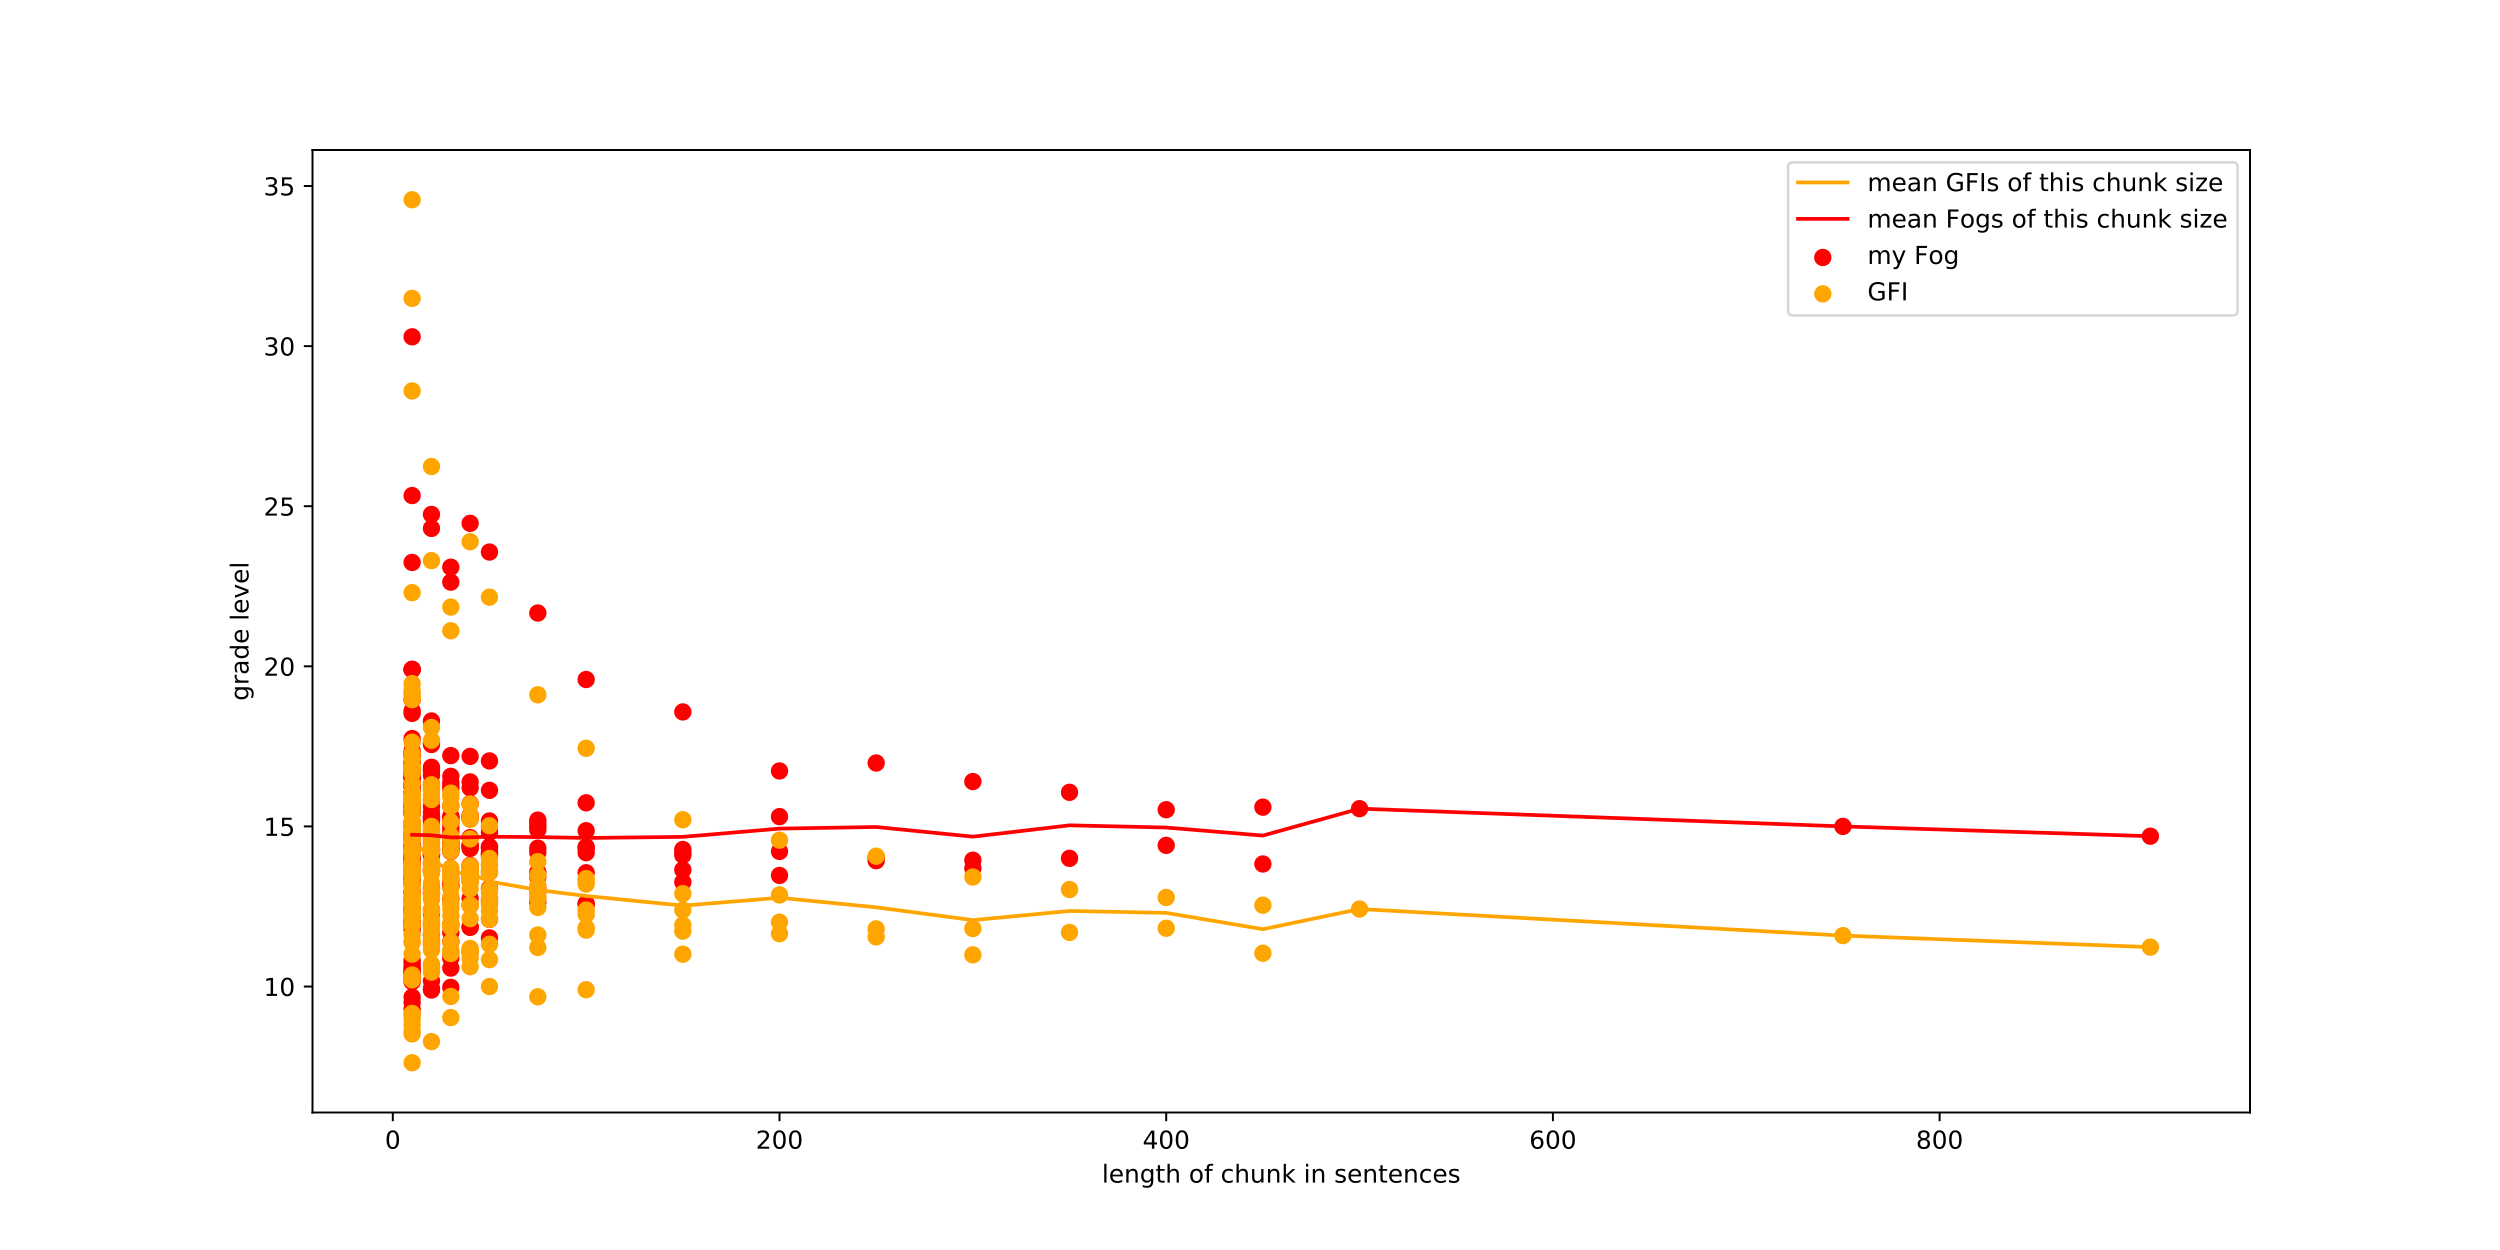 <?xml version="1.0" encoding="utf-8" standalone="no"?>
<!DOCTYPE svg PUBLIC "-//W3C//DTD SVG 1.1//EN"
  "http://www.w3.org/Graphics/SVG/1.1/DTD/svg11.dtd">
<!-- Created with matplotlib (http://matplotlib.org/) -->
<svg height="504pt" version="1.1" viewBox="0 0 1008 504" width="1008pt" xmlns="http://www.w3.org/2000/svg" xmlns:xlink="http://www.w3.org/1999/xlink">
 <defs>
  <style type="text/css">
*{stroke-linecap:butt;stroke-linejoin:round;}
  </style>
 </defs>
 <g id="figure_1">
  <g id="patch_1">
   <path d="M 0 504 
L 1008 504 
L 1008 0 
L 0 0 
z
" style="fill:#ffffff;"/>
  </g>
  <g id="axes_1">
   <g id="patch_2">
    <path d="M 126 448.56 
L 907.2 448.56 
L 907.2 60.48 
L 126 60.48 
z
" style="fill:#ffffff;"/>
   </g>
   <g id="PathCollection_1">
    <defs>
     <path d="M 0 3 
C 0.796 3 1.559 2.684 2.121 2.121 
C 2.684 1.559 3 0.796 3 0 
C 3 -0.796 2.684 -1.559 2.121 -2.121 
C 1.559 -2.684 0.796 -3 0 -3 
C -0.796 -3 -1.559 -2.684 -2.121 -2.121 
C -2.684 -1.559 -3 -0.796 -3 0 
C -3 0.796 -2.684 1.559 -2.121 2.121 
C -1.559 2.684 -0.796 3 0 3 
z
" id="mee6cbd8384" style="stroke:#ff0000;"/>
    </defs>
    <g clip-path="url(#pa8dfad4a27)">
     <use style="fill:#ff0000;stroke:#ff0000;" x="867.028" xlink:href="#mee6cbd8384" y="337.159"/>
     <use style="fill:#ff0000;stroke:#ff0000;" x="743.072" xlink:href="#mee6cbd8384" y="333.207"/>
     <use style="fill:#ff0000;stroke:#ff0000;" x="548.174" xlink:href="#mee6cbd8384" y="326.054"/>
     <use style="fill:#ff0000;stroke:#ff0000;" x="509.194" xlink:href="#mee6cbd8384" y="325.447"/>
     <use style="fill:#ff0000;stroke:#ff0000;" x="509.194" xlink:href="#mee6cbd8384" y="348.364"/>
     <use style="fill:#ff0000;stroke:#ff0000;" x="470.214" xlink:href="#mee6cbd8384" y="340.85"/>
     <use style="fill:#ff0000;stroke:#ff0000;" x="470.214" xlink:href="#mee6cbd8384" y="326.479"/>
     <use style="fill:#ff0000;stroke:#ff0000;" x="431.234" xlink:href="#mee6cbd8384" y="346.077"/>
     <use style="fill:#ff0000;stroke:#ff0000;" x="431.234" xlink:href="#mee6cbd8384" y="319.465"/>
     <use style="fill:#ff0000;stroke:#ff0000;" x="392.255" xlink:href="#mee6cbd8384" y="346.836"/>
     <use style="fill:#ff0000;stroke:#ff0000;" x="392.255" xlink:href="#mee6cbd8384" y="315.126"/>
     <use style="fill:#ff0000;stroke:#ff0000;" x="392.255" xlink:href="#mee6cbd8384" y="350.076"/>
     <use style="fill:#ff0000;stroke:#ff0000;" x="353.275" xlink:href="#mee6cbd8384" y="345.652"/>
     <use style="fill:#ff0000;stroke:#ff0000;" x="353.275" xlink:href="#mee6cbd8384" y="307.635"/>
     <use style="fill:#ff0000;stroke:#ff0000;" x="353.275" xlink:href="#mee6cbd8384" y="347.025"/>
     <use style="fill:#ff0000;stroke:#ff0000;" x="314.295" xlink:href="#mee6cbd8384" y="352.976"/>
     <use style="fill:#ff0000;stroke:#ff0000;" x="314.295" xlink:href="#mee6cbd8384" y="329.257"/>
     <use style="fill:#ff0000;stroke:#ff0000;" x="314.295" xlink:href="#mee6cbd8384" y="310.855"/>
     <use style="fill:#ff0000;stroke:#ff0000;" x="314.295" xlink:href="#mee6cbd8384" y="343.295"/>
     <use style="fill:#ff0000;stroke:#ff0000;" x="275.315" xlink:href="#mee6cbd8384" y="350.713"/>
     <use style="fill:#ff0000;stroke:#ff0000;" x="275.315" xlink:href="#mee6cbd8384" y="342.513"/>
     <use style="fill:#ff0000;stroke:#ff0000;" x="275.315" xlink:href="#mee6cbd8384" y="287.046"/>
     <use style="fill:#ff0000;stroke:#ff0000;" x="275.315" xlink:href="#mee6cbd8384" y="344.785"/>
     <use style="fill:#ff0000;stroke:#ff0000;" x="275.315" xlink:href="#mee6cbd8384" y="343.843"/>
     <use style="fill:#ff0000;stroke:#ff0000;" x="275.315" xlink:href="#mee6cbd8384" y="355.663"/>
     <use style="fill:#ff0000;stroke:#ff0000;" x="236.336" xlink:href="#mee6cbd8384" y="341.462"/>
     <use style="fill:#ff0000;stroke:#ff0000;" x="236.336" xlink:href="#mee6cbd8384" y="364.755"/>
     <use style="fill:#ff0000;stroke:#ff0000;" x="236.336" xlink:href="#mee6cbd8384" y="334.95"/>
     <use style="fill:#ff0000;stroke:#ff0000;" x="236.336" xlink:href="#mee6cbd8384" y="323.694"/>
     <use style="fill:#ff0000;stroke:#ff0000;" x="236.336" xlink:href="#mee6cbd8384" y="273.981"/>
     <use style="fill:#ff0000;stroke:#ff0000;" x="236.336" xlink:href="#mee6cbd8384" y="351.897"/>
     <use style="fill:#ff0000;stroke:#ff0000;" x="236.336" xlink:href="#mee6cbd8384" y="343.799"/>
     <use style="fill:#ff0000;stroke:#ff0000;" x="236.336" xlink:href="#mee6cbd8384" y="341.979"/>
     <use style="fill:#ff0000;stroke:#ff0000;" x="236.336" xlink:href="#mee6cbd8384" y="364.284"/>
     <use style="fill:#ff0000;stroke:#ff0000;" x="216.846" xlink:href="#mee6cbd8384" y="341.963"/>
     <use style="fill:#ff0000;stroke:#ff0000;" x="216.846" xlink:href="#mee6cbd8384" y="359.434"/>
     <use style="fill:#ff0000;stroke:#ff0000;" x="216.846" xlink:href="#mee6cbd8384" y="351.642"/>
     <use style="fill:#ff0000;stroke:#ff0000;" x="216.846" xlink:href="#mee6cbd8384" y="333.301"/>
     <use style="fill:#ff0000;stroke:#ff0000;" x="216.846" xlink:href="#mee6cbd8384" y="330.67"/>
     <use style="fill:#ff0000;stroke:#ff0000;" x="216.846" xlink:href="#mee6cbd8384" y="247.167"/>
     <use style="fill:#ff0000;stroke:#ff0000;" x="216.846" xlink:href="#mee6cbd8384" y="331.992"/>
     <use style="fill:#ff0000;stroke:#ff0000;" x="216.846" xlink:href="#mee6cbd8384" y="358.361"/>
     <use style="fill:#ff0000;stroke:#ff0000;" x="216.846" xlink:href="#mee6cbd8384" y="353.605"/>
     <use style="fill:#ff0000;stroke:#ff0000;" x="216.846" xlink:href="#mee6cbd8384" y="334.565"/>
     <use style="fill:#ff0000;stroke:#ff0000;" x="216.846" xlink:href="#mee6cbd8384" y="343.729"/>
     <use style="fill:#ff0000;stroke:#ff0000;" x="216.846" xlink:href="#mee6cbd8384" y="363.721"/>
     <use style="fill:#ff0000;stroke:#ff0000;" x="197.356" xlink:href="#mee6cbd8384" y="344.593"/>
     <use style="fill:#ff0000;stroke:#ff0000;" x="197.356" xlink:href="#mee6cbd8384" y="333.452"/>
     <use style="fill:#ff0000;stroke:#ff0000;" x="197.356" xlink:href="#mee6cbd8384" y="370.663"/>
     <use style="fill:#ff0000;stroke:#ff0000;" x="197.356" xlink:href="#mee6cbd8384" y="358.235"/>
     <use style="fill:#ff0000;stroke:#ff0000;" x="197.356" xlink:href="#mee6cbd8384" y="318.662"/>
     <use style="fill:#ff0000;stroke:#ff0000;" x="197.356" xlink:href="#mee6cbd8384" y="351.579"/>
     <use style="fill:#ff0000;stroke:#ff0000;" x="197.356" xlink:href="#mee6cbd8384" y="341.576"/>
     <use style="fill:#ff0000;stroke:#ff0000;" x="197.356" xlink:href="#mee6cbd8384" y="306.811"/>
     <use style="fill:#ff0000;stroke:#ff0000;" x="197.356" xlink:href="#mee6cbd8384" y="222.584"/>
     <use style="fill:#ff0000;stroke:#ff0000;" x="197.356" xlink:href="#mee6cbd8384" y="331.017"/>
     <use style="fill:#ff0000;stroke:#ff0000;" x="197.356" xlink:href="#mee6cbd8384" y="341.432"/>
     <use style="fill:#ff0000;stroke:#ff0000;" x="197.356" xlink:href="#mee6cbd8384" y="362.82"/>
     <use style="fill:#ff0000;stroke:#ff0000;" x="197.356" xlink:href="#mee6cbd8384" y="345.218"/>
     <use style="fill:#ff0000;stroke:#ff0000;" x="197.356" xlink:href="#mee6cbd8384" y="342.079"/>
     <use style="fill:#ff0000;stroke:#ff0000;" x="197.356" xlink:href="#mee6cbd8384" y="343.813"/>
     <use style="fill:#ff0000;stroke:#ff0000;" x="197.356" xlink:href="#mee6cbd8384" y="335.598"/>
     <use style="fill:#ff0000;stroke:#ff0000;" x="197.356" xlink:href="#mee6cbd8384" y="378.159"/>
     <use style="fill:#ff0000;stroke:#ff0000;" x="197.356" xlink:href="#mee6cbd8384" y="344.202"/>
     <use style="fill:#ff0000;stroke:#ff0000;" x="189.56" xlink:href="#mee6cbd8384" y="341.422"/>
     <use style="fill:#ff0000;stroke:#ff0000;" x="189.56" xlink:href="#mee6cbd8384" y="337.717"/>
     <use style="fill:#ff0000;stroke:#ff0000;" x="189.56" xlink:href="#mee6cbd8384" y="351.706"/>
     <use style="fill:#ff0000;stroke:#ff0000;" x="189.56" xlink:href="#mee6cbd8384" y="383.852"/>
     <use style="fill:#ff0000;stroke:#ff0000;" x="189.56" xlink:href="#mee6cbd8384" y="350.293"/>
     <use style="fill:#ff0000;stroke:#ff0000;" x="189.56" xlink:href="#mee6cbd8384" y="328.839"/>
     <use style="fill:#ff0000;stroke:#ff0000;" x="189.56" xlink:href="#mee6cbd8384" y="317.667"/>
     <use style="fill:#ff0000;stroke:#ff0000;" x="189.56" xlink:href="#mee6cbd8384" y="364.944"/>
     <use style="fill:#ff0000;stroke:#ff0000;" x="189.56" xlink:href="#mee6cbd8384" y="329.346"/>
     <use style="fill:#ff0000;stroke:#ff0000;" x="189.56" xlink:href="#mee6cbd8384" y="304.979"/>
     <use style="fill:#ff0000;stroke:#ff0000;" x="189.56" xlink:href="#mee6cbd8384" y="211.012"/>
     <use style="fill:#ff0000;stroke:#ff0000;" x="189.56" xlink:href="#mee6cbd8384" y="315.273"/>
     <use style="fill:#ff0000;stroke:#ff0000;" x="189.56" xlink:href="#mee6cbd8384" y="323.991"/>
     <use style="fill:#ff0000;stroke:#ff0000;" x="189.56" xlink:href="#mee6cbd8384" y="348.909"/>
     <use style="fill:#ff0000;stroke:#ff0000;" x="189.56" xlink:href="#mee6cbd8384" y="373.677"/>
     <use style="fill:#ff0000;stroke:#ff0000;" x="189.56" xlink:href="#mee6cbd8384" y="341.208"/>
     <use style="fill:#ff0000;stroke:#ff0000;" x="189.56" xlink:href="#mee6cbd8384" y="353.543"/>
     <use style="fill:#ff0000;stroke:#ff0000;" x="189.56" xlink:href="#mee6cbd8384" y="342.11"/>
     <use style="fill:#ff0000;stroke:#ff0000;" x="189.56" xlink:href="#mee6cbd8384" y="329.894"/>
     <use style="fill:#ff0000;stroke:#ff0000;" x="189.56" xlink:href="#mee6cbd8384" y="340.611"/>
     <use style="fill:#ff0000;stroke:#ff0000;" x="189.56" xlink:href="#mee6cbd8384" y="373.926"/>
     <use style="fill:#ff0000;stroke:#ff0000;" x="189.56" xlink:href="#mee6cbd8384" y="362.292"/>
     <use style="fill:#ff0000;stroke:#ff0000;" x="181.764" xlink:href="#mee6cbd8384" y="341.19"/>
     <use style="fill:#ff0000;stroke:#ff0000;" x="181.764" xlink:href="#mee6cbd8384" y="340.066"/>
     <use style="fill:#ff0000;stroke:#ff0000;" x="181.764" xlink:href="#mee6cbd8384" y="335.367"/>
     <use style="fill:#ff0000;stroke:#ff0000;" x="181.764" xlink:href="#mee6cbd8384" y="357.123"/>
     <use style="fill:#ff0000;stroke:#ff0000;" x="181.764" xlink:href="#mee6cbd8384" y="379.693"/>
     <use style="fill:#ff0000;stroke:#ff0000;" x="181.764" xlink:href="#mee6cbd8384" y="398.097"/>
     <use style="fill:#ff0000;stroke:#ff0000;" x="181.764" xlink:href="#mee6cbd8384" y="317.843"/>
     <use style="fill:#ff0000;stroke:#ff0000;" x="181.764" xlink:href="#mee6cbd8384" y="329.084"/>
     <use style="fill:#ff0000;stroke:#ff0000;" x="181.764" xlink:href="#mee6cbd8384" y="304.655"/>
     <use style="fill:#ff0000;stroke:#ff0000;" x="181.764" xlink:href="#mee6cbd8384" y="372.8"/>
     <use style="fill:#ff0000;stroke:#ff0000;" x="181.764" xlink:href="#mee6cbd8384" y="343.343"/>
     <use style="fill:#ff0000;stroke:#ff0000;" x="181.764" xlink:href="#mee6cbd8384" y="329.797"/>
     <use style="fill:#ff0000;stroke:#ff0000;" x="181.764" xlink:href="#mee6cbd8384" y="313.018"/>
     <use style="fill:#ff0000;stroke:#ff0000;" x="181.764" xlink:href="#mee6cbd8384" y="234.72"/>
     <use style="fill:#ff0000;stroke:#ff0000;" x="181.764" xlink:href="#mee6cbd8384" y="228.702"/>
     <use style="fill:#ff0000;stroke:#ff0000;" x="181.764" xlink:href="#mee6cbd8384" y="331.69"/>
     <use style="fill:#ff0000;stroke:#ff0000;" x="181.764" xlink:href="#mee6cbd8384" y="316.881"/>
     <use style="fill:#ff0000;stroke:#ff0000;" x="181.764" xlink:href="#mee6cbd8384" y="362.441"/>
     <use style="fill:#ff0000;stroke:#ff0000;" x="181.764" xlink:href="#mee6cbd8384" y="342.47"/>
     <use style="fill:#ff0000;stroke:#ff0000;" x="181.764" xlink:href="#mee6cbd8384" y="375.997"/>
     <use style="fill:#ff0000;stroke:#ff0000;" x="181.764" xlink:href="#mee6cbd8384" y="339.489"/>
     <use style="fill:#ff0000;stroke:#ff0000;" x="181.764" xlink:href="#mee6cbd8384" y="357.314"/>
     <use style="fill:#ff0000;stroke:#ff0000;" x="181.764" xlink:href="#mee6cbd8384" y="329.842"/>
     <use style="fill:#ff0000;stroke:#ff0000;" x="181.764" xlink:href="#mee6cbd8384" y="355.059"/>
     <use style="fill:#ff0000;stroke:#ff0000;" x="181.764" xlink:href="#mee6cbd8384" y="333.644"/>
     <use style="fill:#ff0000;stroke:#ff0000;" x="181.764" xlink:href="#mee6cbd8384" y="324.938"/>
     <use style="fill:#ff0000;stroke:#ff0000;" x="181.764" xlink:href="#mee6cbd8384" y="342.069"/>
     <use style="fill:#ff0000;stroke:#ff0000;" x="181.764" xlink:href="#mee6cbd8384" y="390.332"/>
     <use style="fill:#ff0000;stroke:#ff0000;" x="181.764" xlink:href="#mee6cbd8384" y="386.3"/>
     <use style="fill:#ff0000;stroke:#ff0000;" x="181.764" xlink:href="#mee6cbd8384" y="315.469"/>
     <use style="fill:#ff0000;stroke:#ff0000;" x="173.968" xlink:href="#mee6cbd8384" y="337.928"/>
     <use style="fill:#ff0000;stroke:#ff0000;" x="173.968" xlink:href="#mee6cbd8384" y="344.507"/>
     <use style="fill:#ff0000;stroke:#ff0000;" x="173.968" xlink:href="#mee6cbd8384" y="339.519"/>
     <use style="fill:#ff0000;stroke:#ff0000;" x="173.968" xlink:href="#mee6cbd8384" y="334.832"/>
     <use style="fill:#ff0000;stroke:#ff0000;" x="173.968" xlink:href="#mee6cbd8384" y="343.141"/>
     <use style="fill:#ff0000;stroke:#ff0000;" x="173.968" xlink:href="#mee6cbd8384" y="357.934"/>
     <use style="fill:#ff0000;stroke:#ff0000;" x="173.968" xlink:href="#mee6cbd8384" y="372.655"/>
     <use style="fill:#ff0000;stroke:#ff0000;" x="173.968" xlink:href="#mee6cbd8384" y="395.543"/>
     <use style="fill:#ff0000;stroke:#ff0000;" x="173.968" xlink:href="#mee6cbd8384" y="399.182"/>
     <use style="fill:#ff0000;stroke:#ff0000;" x="173.968" xlink:href="#mee6cbd8384" y="309.355"/>
     <use style="fill:#ff0000;stroke:#ff0000;" x="173.968" xlink:href="#mee6cbd8384" y="327.685"/>
     <use style="fill:#ff0000;stroke:#ff0000;" x="173.968" xlink:href="#mee6cbd8384" y="329.438"/>
     <use style="fill:#ff0000;stroke:#ff0000;" x="173.968" xlink:href="#mee6cbd8384" y="290.703"/>
     <use style="fill:#ff0000;stroke:#ff0000;" x="173.968" xlink:href="#mee6cbd8384" y="342.61"/>
     <use style="fill:#ff0000;stroke:#ff0000;" x="173.968" xlink:href="#mee6cbd8384" y="379.454"/>
     <use style="fill:#ff0000;stroke:#ff0000;" x="173.968" xlink:href="#mee6cbd8384" y="351.211"/>
     <use style="fill:#ff0000;stroke:#ff0000;" x="173.968" xlink:href="#mee6cbd8384" y="322.421"/>
     <use style="fill:#ff0000;stroke:#ff0000;" x="173.968" xlink:href="#mee6cbd8384" y="336.397"/>
     <use style="fill:#ff0000;stroke:#ff0000;" x="173.968" xlink:href="#mee6cbd8384" y="309.996"/>
     <use style="fill:#ff0000;stroke:#ff0000;" x="173.968" xlink:href="#mee6cbd8384" y="299.385"/>
     <use style="fill:#ff0000;stroke:#ff0000;" x="173.968" xlink:href="#mee6cbd8384" y="213.057"/>
     <use style="fill:#ff0000;stroke:#ff0000;" x="173.968" xlink:href="#mee6cbd8384" y="207.42"/>
     <use style="fill:#ff0000;stroke:#ff0000;" x="173.968" xlink:href="#mee6cbd8384" y="300.17"/>
     <use style="fill:#ff0000;stroke:#ff0000;" x="173.968" xlink:href="#mee6cbd8384" y="330.854"/>
     <use style="fill:#ff0000;stroke:#ff0000;" x="173.968" xlink:href="#mee6cbd8384" y="329.695"/>
     <use style="fill:#ff0000;stroke:#ff0000;" x="173.968" xlink:href="#mee6cbd8384" y="312.655"/>
     <use style="fill:#ff0000;stroke:#ff0000;" x="173.968" xlink:href="#mee6cbd8384" y="368.361"/>
     <use style="fill:#ff0000;stroke:#ff0000;" x="173.968" xlink:href="#mee6cbd8384" y="331.173"/>
     <use style="fill:#ff0000;stroke:#ff0000;" x="173.968" xlink:href="#mee6cbd8384" y="366.852"/>
     <use style="fill:#ff0000;stroke:#ff0000;" x="173.968" xlink:href="#mee6cbd8384" y="380.775"/>
     <use style="fill:#ff0000;stroke:#ff0000;" x="173.968" xlink:href="#mee6cbd8384" y="332.428"/>
     <use style="fill:#ff0000;stroke:#ff0000;" x="173.968" xlink:href="#mee6cbd8384" y="344.601"/>
     <use style="fill:#ff0000;stroke:#ff0000;" x="173.968" xlink:href="#mee6cbd8384" y="359.98"/>
     <use style="fill:#ff0000;stroke:#ff0000;" x="173.968" xlink:href="#mee6cbd8384" y="342.022"/>
     <use style="fill:#ff0000;stroke:#ff0000;" x="173.968" xlink:href="#mee6cbd8384" y="325.252"/>
     <use style="fill:#ff0000;stroke:#ff0000;" x="173.968" xlink:href="#mee6cbd8384" y="360.13"/>
     <use style="fill:#ff0000;stroke:#ff0000;" x="173.968" xlink:href="#mee6cbd8384" y="316.209"/>
     <use style="fill:#ff0000;stroke:#ff0000;" x="173.968" xlink:href="#mee6cbd8384" y="344.53"/>
     <use style="fill:#ff0000;stroke:#ff0000;" x="173.968" xlink:href="#mee6cbd8384" y="329.599"/>
     <use style="fill:#ff0000;stroke:#ff0000;" x="173.968" xlink:href="#mee6cbd8384" y="350.905"/>
     <use style="fill:#ff0000;stroke:#ff0000;" x="173.968" xlink:href="#mee6cbd8384" y="350.974"/>
     <use style="fill:#ff0000;stroke:#ff0000;" x="173.968" xlink:href="#mee6cbd8384" y="398.621"/>
     <use style="fill:#ff0000;stroke:#ff0000;" x="173.968" xlink:href="#mee6cbd8384" y="376.881"/>
     <use style="fill:#ff0000;stroke:#ff0000;" x="173.968" xlink:href="#mee6cbd8384" y="347.978"/>
     <use style="fill:#ff0000;stroke:#ff0000;" x="173.968" xlink:href="#mee6cbd8384" y="310.854"/>
     <use style="fill:#ff0000;stroke:#ff0000;" x="166.172" xlink:href="#mee6cbd8384" y="344.071"/>
     <use style="fill:#ff0000;stroke:#ff0000;" x="166.172" xlink:href="#mee6cbd8384" y="331.895"/>
     <use style="fill:#ff0000;stroke:#ff0000;" x="166.172" xlink:href="#mee6cbd8384" y="347.652"/>
     <use style="fill:#ff0000;stroke:#ff0000;" x="166.172" xlink:href="#mee6cbd8384" y="337.584"/>
     <use style="fill:#ff0000;stroke:#ff0000;" x="166.172" xlink:href="#mee6cbd8384" y="354.97"/>
     <use style="fill:#ff0000;stroke:#ff0000;" x="166.172" xlink:href="#mee6cbd8384" y="311.006"/>
     <use style="fill:#ff0000;stroke:#ff0000;" x="166.172" xlink:href="#mee6cbd8384" y="344.976"/>
     <use style="fill:#ff0000;stroke:#ff0000;" x="166.172" xlink:href="#mee6cbd8384" y="324.36"/>
     <use style="fill:#ff0000;stroke:#ff0000;" x="166.172" xlink:href="#mee6cbd8384" y="336.392"/>
     <use style="fill:#ff0000;stroke:#ff0000;" x="166.172" xlink:href="#mee6cbd8384" y="346.224"/>
     <use style="fill:#ff0000;stroke:#ff0000;" x="166.172" xlink:href="#mee6cbd8384" y="367.93"/>
     <use style="fill:#ff0000;stroke:#ff0000;" x="166.172" xlink:href="#mee6cbd8384" y="347.881"/>
     <use style="fill:#ff0000;stroke:#ff0000;" x="166.172" xlink:href="#mee6cbd8384" y="390.189"/>
     <use style="fill:#ff0000;stroke:#ff0000;" x="166.172" xlink:href="#mee6cbd8384" y="356.453"/>
     <use style="fill:#ff0000;stroke:#ff0000;" x="166.172" xlink:href="#mee6cbd8384" y="392.088"/>
     <use style="fill:#ff0000;stroke:#ff0000;" x="166.172" xlink:href="#mee6cbd8384" y="388.539"/>
     <use style="fill:#ff0000;stroke:#ff0000;" x="166.172" xlink:href="#mee6cbd8384" y="394.018"/>
     <use style="fill:#ff0000;stroke:#ff0000;" x="166.172" xlink:href="#mee6cbd8384" y="404.21"/>
     <use style="fill:#ff0000;stroke:#ff0000;" x="166.172" xlink:href="#mee6cbd8384" y="314.017"/>
     <use style="fill:#ff0000;stroke:#ff0000;" x="166.172" xlink:href="#mee6cbd8384" y="304.654"/>
     <use style="fill:#ff0000;stroke:#ff0000;" x="166.172" xlink:href="#mee6cbd8384" y="326.955"/>
     <use style="fill:#ff0000;stroke:#ff0000;" x="166.172" xlink:href="#mee6cbd8384" y="328.087"/>
     <use style="fill:#ff0000;stroke:#ff0000;" x="166.172" xlink:href="#mee6cbd8384" y="353.435"/>
     <use style="fill:#ff0000;stroke:#ff0000;" x="166.172" xlink:href="#mee6cbd8384" y="307.769"/>
     <use style="fill:#ff0000;stroke:#ff0000;" x="166.172" xlink:href="#mee6cbd8384" y="269.865"/>
     <use style="fill:#ff0000;stroke:#ff0000;" x="166.172" xlink:href="#mee6cbd8384" y="312.947"/>
     <use style="fill:#ff0000;stroke:#ff0000;" x="166.172" xlink:href="#mee6cbd8384" y="325.508"/>
     <use style="fill:#ff0000;stroke:#ff0000;" x="166.172" xlink:href="#mee6cbd8384" y="359.962"/>
     <use style="fill:#ff0000;stroke:#ff0000;" x="166.172" xlink:href="#mee6cbd8384" y="371.89"/>
     <use style="fill:#ff0000;stroke:#ff0000;" x="166.172" xlink:href="#mee6cbd8384" y="387.216"/>
     <use style="fill:#ff0000;stroke:#ff0000;" x="166.172" xlink:href="#mee6cbd8384" y="345.914"/>
     <use style="fill:#ff0000;stroke:#ff0000;" x="166.172" xlink:href="#mee6cbd8384" y="350.898"/>
     <use style="fill:#ff0000;stroke:#ff0000;" x="166.172" xlink:href="#mee6cbd8384" y="327.856"/>
     <use style="fill:#ff0000;stroke:#ff0000;" x="166.172" xlink:href="#mee6cbd8384" y="317.092"/>
     <use style="fill:#ff0000;stroke:#ff0000;" x="166.172" xlink:href="#mee6cbd8384" y="362.799"/>
     <use style="fill:#ff0000;stroke:#ff0000;" x="166.172" xlink:href="#mee6cbd8384" y="312.32"/>
     <use style="fill:#ff0000;stroke:#ff0000;" x="166.172" xlink:href="#mee6cbd8384" y="353.871"/>
     <use style="fill:#ff0000;stroke:#ff0000;" x="166.172" xlink:href="#mee6cbd8384" y="269.951"/>
     <use style="fill:#ff0000;stroke:#ff0000;" x="166.172" xlink:href="#mee6cbd8384" y="316.979"/>
     <use style="fill:#ff0000;stroke:#ff0000;" x="166.172" xlink:href="#mee6cbd8384" y="282.182"/>
     <use style="fill:#ff0000;stroke:#ff0000;" x="166.172" xlink:href="#mee6cbd8384" y="199.81"/>
     <use style="fill:#ff0000;stroke:#ff0000;" x="166.172" xlink:href="#mee6cbd8384" y="226.779"/>
     <use style="fill:#ff0000;stroke:#ff0000;" x="166.172" xlink:href="#mee6cbd8384" y="286.638"/>
     <use style="fill:#ff0000;stroke:#ff0000;" x="166.172" xlink:href="#mee6cbd8384" y="135.81"/>
     <use style="fill:#ff0000;stroke:#ff0000;" x="166.172" xlink:href="#mee6cbd8384" y="269.959"/>
     <use style="fill:#ff0000;stroke:#ff0000;" x="166.172" xlink:href="#mee6cbd8384" y="333.275"/>
     <use style="fill:#ff0000;stroke:#ff0000;" x="166.172" xlink:href="#mee6cbd8384" y="340.96"/>
     <use style="fill:#ff0000;stroke:#ff0000;" x="166.172" xlink:href="#mee6cbd8384" y="319.907"/>
     <use style="fill:#ff0000;stroke:#ff0000;" x="166.172" xlink:href="#mee6cbd8384" y="341.413"/>
     <use style="fill:#ff0000;stroke:#ff0000;" x="166.172" xlink:href="#mee6cbd8384" y="313.152"/>
     <use style="fill:#ff0000;stroke:#ff0000;" x="166.172" xlink:href="#mee6cbd8384" y="287.636"/>
     <use style="fill:#ff0000;stroke:#ff0000;" x="166.172" xlink:href="#mee6cbd8384" y="342.055"/>
     <use style="fill:#ff0000;stroke:#ff0000;" x="166.172" xlink:href="#mee6cbd8384" y="392.037"/>
     <use style="fill:#ff0000;stroke:#ff0000;" x="166.172" xlink:href="#mee6cbd8384" y="342.98"/>
     <use style="fill:#ff0000;stroke:#ff0000;" x="166.172" xlink:href="#mee6cbd8384" y="339.099"/>
     <use style="fill:#ff0000;stroke:#ff0000;" x="166.172" xlink:href="#mee6cbd8384" y="322.772"/>
     <use style="fill:#ff0000;stroke:#ff0000;" x="166.172" xlink:href="#mee6cbd8384" y="366.782"/>
     <use style="fill:#ff0000;stroke:#ff0000;" x="166.172" xlink:href="#mee6cbd8384" y="366.862"/>
     <use style="fill:#ff0000;stroke:#ff0000;" x="166.172" xlink:href="#mee6cbd8384" y="390.482"/>
     <use style="fill:#ff0000;stroke:#ff0000;" x="166.172" xlink:href="#mee6cbd8384" y="367.048"/>
     <use style="fill:#ff0000;stroke:#ff0000;" x="166.172" xlink:href="#mee6cbd8384" y="352.77"/>
     <use style="fill:#ff0000;stroke:#ff0000;" x="166.172" xlink:href="#mee6cbd8384" y="313.568"/>
     <use style="fill:#ff0000;stroke:#ff0000;" x="166.172" xlink:href="#mee6cbd8384" y="342.681"/>
     <use style="fill:#ff0000;stroke:#ff0000;" x="166.172" xlink:href="#mee6cbd8384" y="344.996"/>
     <use style="fill:#ff0000;stroke:#ff0000;" x="166.172" xlink:href="#mee6cbd8384" y="349.991"/>
     <use style="fill:#ff0000;stroke:#ff0000;" x="166.172" xlink:href="#mee6cbd8384" y="370.871"/>
     <use style="fill:#ff0000;stroke:#ff0000;" x="166.172" xlink:href="#mee6cbd8384" y="373.405"/>
     <use style="fill:#ff0000;stroke:#ff0000;" x="166.172" xlink:href="#mee6cbd8384" y="304.079"/>
     <use style="fill:#ff0000;stroke:#ff0000;" x="166.172" xlink:href="#mee6cbd8384" y="307.332"/>
     <use style="fill:#ff0000;stroke:#ff0000;" x="166.172" xlink:href="#mee6cbd8384" y="344.798"/>
     <use style="fill:#ff0000;stroke:#ff0000;" x="166.172" xlink:href="#mee6cbd8384" y="353.76"/>
     <use style="fill:#ff0000;stroke:#ff0000;" x="166.172" xlink:href="#mee6cbd8384" y="366.743"/>
     <use style="fill:#ff0000;stroke:#ff0000;" x="166.172" xlink:href="#mee6cbd8384" y="319.498"/>
     <use style="fill:#ff0000;stroke:#ff0000;" x="166.172" xlink:href="#mee6cbd8384" y="309.267"/>
     <use style="fill:#ff0000;stroke:#ff0000;" x="166.172" xlink:href="#mee6cbd8384" y="372.766"/>
     <use style="fill:#ff0000;stroke:#ff0000;" x="166.172" xlink:href="#mee6cbd8384" y="315.859"/>
     <use style="fill:#ff0000;stroke:#ff0000;" x="166.172" xlink:href="#mee6cbd8384" y="337.874"/>
     <use style="fill:#ff0000;stroke:#ff0000;" x="166.172" xlink:href="#mee6cbd8384" y="319.611"/>
     <use style="fill:#ff0000;stroke:#ff0000;" x="166.172" xlink:href="#mee6cbd8384" y="366.245"/>
     <use style="fill:#ff0000;stroke:#ff0000;" x="166.172" xlink:href="#mee6cbd8384" y="335.795"/>
     <use style="fill:#ff0000;stroke:#ff0000;" x="166.172" xlink:href="#mee6cbd8384" y="325.004"/>
     <use style="fill:#ff0000;stroke:#ff0000;" x="166.172" xlink:href="#mee6cbd8384" y="374.845"/>
     <use style="fill:#ff0000;stroke:#ff0000;" x="166.172" xlink:href="#mee6cbd8384" y="392.043"/>
     <use style="fill:#ff0000;stroke:#ff0000;" x="166.172" xlink:href="#mee6cbd8384" y="402.02"/>
     <use style="fill:#ff0000;stroke:#ff0000;" x="166.172" xlink:href="#mee6cbd8384" y="395.832"/>
     <use style="fill:#ff0000;stroke:#ff0000;" x="166.172" xlink:href="#mee6cbd8384" y="359.421"/>
     <use style="fill:#ff0000;stroke:#ff0000;" x="166.172" xlink:href="#mee6cbd8384" y="406.96"/>
     <use style="fill:#ff0000;stroke:#ff0000;" x="166.172" xlink:href="#mee6cbd8384" y="302.762"/>
     <use style="fill:#ff0000;stroke:#ff0000;" x="166.172" xlink:href="#mee6cbd8384" y="297.793"/>
     <use style="fill:#ff0000;stroke:#ff0000;" x="166.172" xlink:href="#mee6cbd8384" y="325.602"/>
    </g>
   </g>
   <g id="PathCollection_2">
    <defs>
     <path d="M 0 3 
C 0.796 3 1.559 2.684 2.121 2.121 
C 2.684 1.559 3 0.796 3 0 
C 3 -0.796 2.684 -1.559 2.121 -2.121 
C 1.559 -2.684 0.796 -3 0 -3 
C -0.796 -3 -1.559 -2.684 -2.121 -2.121 
C -2.684 -1.559 -3 -0.796 -3 0 
C -3 0.796 -2.684 1.559 -2.121 2.121 
C -1.559 2.684 -0.796 3 0 3 
z
" id="m3e6903cdd1" style="stroke:#ffa500;"/>
    </defs>
    <g clip-path="url(#pa8dfad4a27)">
     <use style="fill:#ffa500;stroke:#ffa500;" x="867.028" xlink:href="#m3e6903cdd1" y="381.888"/>
     <use style="fill:#ffa500;stroke:#ffa500;" x="743.072" xlink:href="#m3e6903cdd1" y="377.24"/>
     <use style="fill:#ffa500;stroke:#ffa500;" x="548.174" xlink:href="#m3e6903cdd1" y="366.524"/>
     <use style="fill:#ffa500;stroke:#ffa500;" x="509.194" xlink:href="#m3e6903cdd1" y="364.975"/>
     <use style="fill:#ffa500;stroke:#ffa500;" x="509.194" xlink:href="#m3e6903cdd1" y="384.341"/>
     <use style="fill:#ffa500;stroke:#ffa500;" x="470.214" xlink:href="#m3e6903cdd1" y="374.271"/>
     <use style="fill:#ffa500;stroke:#ffa500;" x="470.214" xlink:href="#m3e6903cdd1" y="361.876"/>
     <use style="fill:#ffa500;stroke:#ffa500;" x="431.234" xlink:href="#m3e6903cdd1" y="375.949"/>
     <use style="fill:#ffa500;stroke:#ffa500;" x="431.234" xlink:href="#m3e6903cdd1" y="358.648"/>
     <use style="fill:#ffa500;stroke:#ffa500;" x="392.255" xlink:href="#m3e6903cdd1" y="374.4"/>
     <use style="fill:#ffa500;stroke:#ffa500;" x="392.255" xlink:href="#m3e6903cdd1" y="353.613"/>
     <use style="fill:#ffa500;stroke:#ffa500;" x="392.255" xlink:href="#m3e6903cdd1" y="384.987"/>
     <use style="fill:#ffa500;stroke:#ffa500;" x="353.275" xlink:href="#m3e6903cdd1" y="374.529"/>
     <use style="fill:#ffa500;stroke:#ffa500;" x="353.275" xlink:href="#m3e6903cdd1" y="345.221"/>
     <use style="fill:#ffa500;stroke:#ffa500;" x="353.275" xlink:href="#m3e6903cdd1" y="377.757"/>
     <use style="fill:#ffa500;stroke:#ffa500;" x="314.295" xlink:href="#m3e6903cdd1" y="376.465"/>
     <use style="fill:#ffa500;stroke:#ffa500;" x="314.295" xlink:href="#m3e6903cdd1" y="360.843"/>
     <use style="fill:#ffa500;stroke:#ffa500;" x="314.295" xlink:href="#m3e6903cdd1" y="338.765"/>
     <use style="fill:#ffa500;stroke:#ffa500;" x="314.295" xlink:href="#m3e6903cdd1" y="371.817"/>
     <use style="fill:#ffa500;stroke:#ffa500;" x="275.315" xlink:href="#m3e6903cdd1" y="375.433"/>
     <use style="fill:#ffa500;stroke:#ffa500;" x="275.315" xlink:href="#m3e6903cdd1" y="360.327"/>
     <use style="fill:#ffa500;stroke:#ffa500;" x="275.315" xlink:href="#m3e6903cdd1" y="330.502"/>
     <use style="fill:#ffa500;stroke:#ffa500;" x="275.315" xlink:href="#m3e6903cdd1" y="366.911"/>
     <use style="fill:#ffa500;stroke:#ffa500;" x="275.315" xlink:href="#m3e6903cdd1" y="372.979"/>
     <use style="fill:#ffa500;stroke:#ffa500;" x="275.315" xlink:href="#m3e6903cdd1" y="384.728"/>
     <use style="fill:#ffa500;stroke:#ffa500;" x="236.336" xlink:href="#m3e6903cdd1" y="366.911"/>
     <use style="fill:#ffa500;stroke:#ffa500;" x="236.336" xlink:href="#m3e6903cdd1" y="375.045"/>
     <use style="fill:#ffa500;stroke:#ffa500;" x="236.336" xlink:href="#m3e6903cdd1" y="355.033"/>
     <use style="fill:#ffa500;stroke:#ffa500;" x="236.336" xlink:href="#m3e6903cdd1" y="354.258"/>
     <use style="fill:#ffa500;stroke:#ffa500;" x="236.336" xlink:href="#m3e6903cdd1" y="301.71"/>
     <use style="fill:#ffa500;stroke:#ffa500;" x="236.336" xlink:href="#m3e6903cdd1" y="368.719"/>
     <use style="fill:#ffa500;stroke:#ffa500;" x="236.336" xlink:href="#m3e6903cdd1" y="374.141"/>
     <use style="fill:#ffa500;stroke:#ffa500;" x="236.336" xlink:href="#m3e6903cdd1" y="356.453"/>
     <use style="fill:#ffa500;stroke:#ffa500;" x="236.336" xlink:href="#m3e6903cdd1" y="399.06"/>
     <use style="fill:#ffa500;stroke:#ffa500;" x="216.846" xlink:href="#m3e6903cdd1" y="358.777"/>
     <use style="fill:#ffa500;stroke:#ffa500;" x="216.846" xlink:href="#m3e6903cdd1" y="382.017"/>
     <use style="fill:#ffa500;stroke:#ffa500;" x="216.846" xlink:href="#m3e6903cdd1" y="362.263"/>
     <use style="fill:#ffa500;stroke:#ffa500;" x="216.846" xlink:href="#m3e6903cdd1" y="347.415"/>
     <use style="fill:#ffa500;stroke:#ffa500;" x="216.846" xlink:href="#m3e6903cdd1" y="356.97"/>
     <use style="fill:#ffa500;stroke:#ffa500;" x="216.846" xlink:href="#m3e6903cdd1" y="280.149"/>
     <use style="fill:#ffa500;stroke:#ffa500;" x="216.846" xlink:href="#m3e6903cdd1" y="359.552"/>
     <use style="fill:#ffa500;stroke:#ffa500;" x="216.846" xlink:href="#m3e6903cdd1" y="365.878"/>
     <use style="fill:#ffa500;stroke:#ffa500;" x="216.846" xlink:href="#m3e6903cdd1" y="376.982"/>
     <use style="fill:#ffa500;stroke:#ffa500;" x="216.846" xlink:href="#m3e6903cdd1" y="352.838"/>
     <use style="fill:#ffa500;stroke:#ffa500;" x="216.846" xlink:href="#m3e6903cdd1" y="361.359"/>
     <use style="fill:#ffa500;stroke:#ffa500;" x="216.846" xlink:href="#m3e6903cdd1" y="401.9"/>
     <use style="fill:#ffa500;stroke:#ffa500;" x="197.356" xlink:href="#m3e6903cdd1" y="359.81"/>
     <use style="fill:#ffa500;stroke:#ffa500;" x="197.356" xlink:href="#m3e6903cdd1" y="362.651"/>
     <use style="fill:#ffa500;stroke:#ffa500;" x="197.356" xlink:href="#m3e6903cdd1" y="380.726"/>
     <use style="fill:#ffa500;stroke:#ffa500;" x="197.356" xlink:href="#m3e6903cdd1" y="358.648"/>
     <use style="fill:#ffa500;stroke:#ffa500;" x="197.356" xlink:href="#m3e6903cdd1" y="346.124"/>
     <use style="fill:#ffa500;stroke:#ffa500;" x="197.356" xlink:href="#m3e6903cdd1" y="351.676"/>
     <use style="fill:#ffa500;stroke:#ffa500;" x="197.356" xlink:href="#m3e6903cdd1" y="363.554"/>
     <use style="fill:#ffa500;stroke:#ffa500;" x="197.356" xlink:href="#m3e6903cdd1" y="332.955"/>
     <use style="fill:#ffa500;stroke:#ffa500;" x="197.356" xlink:href="#m3e6903cdd1" y="240.77"/>
     <use style="fill:#ffa500;stroke:#ffa500;" x="197.356" xlink:href="#m3e6903cdd1" y="348.965"/>
     <use style="fill:#ffa500;stroke:#ffa500;" x="197.356" xlink:href="#m3e6903cdd1" y="364.587"/>
     <use style="fill:#ffa500;stroke:#ffa500;" x="197.356" xlink:href="#m3e6903cdd1" y="364.329"/>
     <use style="fill:#ffa500;stroke:#ffa500;" x="197.356" xlink:href="#m3e6903cdd1" y="367.299"/>
     <use style="fill:#ffa500;stroke:#ffa500;" x="197.356" xlink:href="#m3e6903cdd1" y="370.655"/>
     <use style="fill:#ffa500;stroke:#ffa500;" x="197.356" xlink:href="#m3e6903cdd1" y="348.707"/>
     <use style="fill:#ffa500;stroke:#ffa500;" x="197.356" xlink:href="#m3e6903cdd1" y="351.16"/>
     <use style="fill:#ffa500;stroke:#ffa500;" x="197.356" xlink:href="#m3e6903cdd1" y="397.769"/>
     <use style="fill:#ffa500;stroke:#ffa500;" x="197.356" xlink:href="#m3e6903cdd1" y="386.923"/>
     <use style="fill:#ffa500;stroke:#ffa500;" x="189.56" xlink:href="#m3e6903cdd1" y="350.385"/>
     <use style="fill:#ffa500;stroke:#ffa500;" x="189.56" xlink:href="#m3e6903cdd1" y="355.162"/>
     <use style="fill:#ffa500;stroke:#ffa500;" x="189.56" xlink:href="#m3e6903cdd1" y="370.397"/>
     <use style="fill:#ffa500;stroke:#ffa500;" x="189.56" xlink:href="#m3e6903cdd1" y="383.696"/>
     <use style="fill:#ffa500;stroke:#ffa500;" x="189.56" xlink:href="#m3e6903cdd1" y="355.549"/>
     <use style="fill:#ffa500;stroke:#ffa500;" x="189.56" xlink:href="#m3e6903cdd1" y="355.42"/>
     <use style="fill:#ffa500;stroke:#ffa500;" x="189.56" xlink:href="#m3e6903cdd1" y="338.249"/>
     <use style="fill:#ffa500;stroke:#ffa500;" x="189.56" xlink:href="#m3e6903cdd1" y="365.104"/>
     <use style="fill:#ffa500;stroke:#ffa500;" x="189.56" xlink:href="#m3e6903cdd1" y="349.094"/>
     <use style="fill:#ffa500;stroke:#ffa500;" x="189.56" xlink:href="#m3e6903cdd1" y="328.953"/>
     <use style="fill:#ffa500;stroke:#ffa500;" x="189.56" xlink:href="#m3e6903cdd1" y="218.433"/>
     <use style="fill:#ffa500;stroke:#ffa500;" x="189.56" xlink:href="#m3e6903cdd1" y="324.175"/>
     <use style="fill:#ffa500;stroke:#ffa500;" x="189.56" xlink:href="#m3e6903cdd1" y="353.613"/>
     <use style="fill:#ffa500;stroke:#ffa500;" x="189.56" xlink:href="#m3e6903cdd1" y="351.418"/>
     <use style="fill:#ffa500;stroke:#ffa500;" x="189.56" xlink:href="#m3e6903cdd1" y="382.404"/>
     <use style="fill:#ffa500;stroke:#ffa500;" x="189.56" xlink:href="#m3e6903cdd1" y="358.39"/>
     <use style="fill:#ffa500;stroke:#ffa500;" x="189.56" xlink:href="#m3e6903cdd1" y="383.566"/>
     <use style="fill:#ffa500;stroke:#ffa500;" x="189.56" xlink:href="#m3e6903cdd1" y="364.845"/>
     <use style="fill:#ffa500;stroke:#ffa500;" x="189.56" xlink:href="#m3e6903cdd1" y="330.373"/>
     <use style="fill:#ffa500;stroke:#ffa500;" x="189.56" xlink:href="#m3e6903cdd1" y="351.547"/>
     <use style="fill:#ffa500;stroke:#ffa500;" x="189.56" xlink:href="#m3e6903cdd1" y="389.764"/>
     <use style="fill:#ffa500;stroke:#ffa500;" x="189.56" xlink:href="#m3e6903cdd1" y="386.278"/>
     <use style="fill:#ffa500;stroke:#ffa500;" x="181.764" xlink:href="#m3e6903cdd1" y="351.676"/>
     <use style="fill:#ffa500;stroke:#ffa500;" x="181.764" xlink:href="#m3e6903cdd1" y="354.517"/>
     <use style="fill:#ffa500;stroke:#ffa500;" x="181.764" xlink:href="#m3e6903cdd1" y="361.618"/>
     <use style="fill:#ffa500;stroke:#ffa500;" x="181.764" xlink:href="#m3e6903cdd1" y="372.85"/>
     <use style="fill:#ffa500;stroke:#ffa500;" x="181.764" xlink:href="#m3e6903cdd1" y="383.179"/>
     <use style="fill:#ffa500;stroke:#ffa500;" x="181.764" xlink:href="#m3e6903cdd1" y="383.954"/>
     <use style="fill:#ffa500;stroke:#ffa500;" x="181.764" xlink:href="#m3e6903cdd1" y="331.406"/>
     <use style="fill:#ffa500;stroke:#ffa500;" x="181.764" xlink:href="#m3e6903cdd1" y="353.871"/>
     <use style="fill:#ffa500;stroke:#ffa500;" x="181.764" xlink:href="#m3e6903cdd1" y="319.786"/>
     <use style="fill:#ffa500;stroke:#ffa500;" x="181.764" xlink:href="#m3e6903cdd1" y="358.132"/>
     <use style="fill:#ffa500;stroke:#ffa500;" x="181.764" xlink:href="#m3e6903cdd1" y="366.395"/>
     <use style="fill:#ffa500;stroke:#ffa500;" x="181.764" xlink:href="#m3e6903cdd1" y="341.218"/>
     <use style="fill:#ffa500;stroke:#ffa500;" x="181.764" xlink:href="#m3e6903cdd1" y="325.079"/>
     <use style="fill:#ffa500;stroke:#ffa500;" x="181.764" xlink:href="#m3e6903cdd1" y="244.772"/>
     <use style="fill:#ffa500;stroke:#ffa500;" x="181.764" xlink:href="#m3e6903cdd1" y="254.326"/>
     <use style="fill:#ffa500;stroke:#ffa500;" x="181.764" xlink:href="#m3e6903cdd1" y="336.957"/>
     <use style="fill:#ffa500;stroke:#ffa500;" x="181.764" xlink:href="#m3e6903cdd1" y="349.998"/>
     <use style="fill:#ffa500;stroke:#ffa500;" x="181.764" xlink:href="#m3e6903cdd1" y="373.883"/>
     <use style="fill:#ffa500;stroke:#ffa500;" x="181.764" xlink:href="#m3e6903cdd1" y="343.155"/>
     <use style="fill:#ffa500;stroke:#ffa500;" x="181.764" xlink:href="#m3e6903cdd1" y="379.822"/>
     <use style="fill:#ffa500;stroke:#ffa500;" x="181.764" xlink:href="#m3e6903cdd1" y="351.289"/>
     <use style="fill:#ffa500;stroke:#ffa500;" x="181.764" xlink:href="#m3e6903cdd1" y="384.47"/>
     <use style="fill:#ffa500;stroke:#ffa500;" x="181.764" xlink:href="#m3e6903cdd1" y="364.458"/>
     <use style="fill:#ffa500;stroke:#ffa500;" x="181.764" xlink:href="#m3e6903cdd1" y="372.592"/>
     <use style="fill:#ffa500;stroke:#ffa500;" x="181.764" xlink:href="#m3e6903cdd1" y="321.335"/>
     <use style="fill:#ffa500;stroke:#ffa500;" x="181.764" xlink:href="#m3e6903cdd1" y="338.894"/>
     <use style="fill:#ffa500;stroke:#ffa500;" x="181.764" xlink:href="#m3e6903cdd1" y="352.838"/>
     <use style="fill:#ffa500;stroke:#ffa500;" x="181.764" xlink:href="#m3e6903cdd1" y="410.292"/>
     <use style="fill:#ffa500;stroke:#ffa500;" x="181.764" xlink:href="#m3e6903cdd1" y="401.771"/>
     <use style="fill:#ffa500;stroke:#ffa500;" x="181.764" xlink:href="#m3e6903cdd1" y="369.235"/>
     <use style="fill:#ffa500;stroke:#ffa500;" x="173.968" xlink:href="#m3e6903cdd1" y="350.901"/>
     <use style="fill:#ffa500;stroke:#ffa500;" x="173.968" xlink:href="#m3e6903cdd1" y="341.476"/>
     <use style="fill:#ffa500;stroke:#ffa500;" x="173.968" xlink:href="#m3e6903cdd1" y="352.063"/>
     <use style="fill:#ffa500;stroke:#ffa500;" x="173.968" xlink:href="#m3e6903cdd1" y="348.577"/>
     <use style="fill:#ffa500;stroke:#ffa500;" x="173.968" xlink:href="#m3e6903cdd1" y="362.521"/>
     <use style="fill:#ffa500;stroke:#ffa500;" x="173.968" xlink:href="#m3e6903cdd1" y="360.327"/>
     <use style="fill:#ffa500;stroke:#ffa500;" x="173.968" xlink:href="#m3e6903cdd1" y="383.05"/>
     <use style="fill:#ffa500;stroke:#ffa500;" x="173.968" xlink:href="#m3e6903cdd1" y="371.817"/>
     <use style="fill:#ffa500;stroke:#ffa500;" x="173.968" xlink:href="#m3e6903cdd1" y="391.959"/>
     <use style="fill:#ffa500;stroke:#ffa500;" x="173.968" xlink:href="#m3e6903cdd1" y="317.074"/>
     <use style="fill:#ffa500;stroke:#ffa500;" x="173.968" xlink:href="#m3e6903cdd1" y="340.443"/>
     <use style="fill:#ffa500;stroke:#ffa500;" x="173.968" xlink:href="#m3e6903cdd1" y="358.648"/>
     <use style="fill:#ffa500;stroke:#ffa500;" x="173.968" xlink:href="#m3e6903cdd1" y="298.482"/>
     <use style="fill:#ffa500;stroke:#ffa500;" x="173.968" xlink:href="#m3e6903cdd1" y="366.653"/>
     <use style="fill:#ffa500;stroke:#ffa500;" x="173.968" xlink:href="#m3e6903cdd1" y="347.545"/>
     <use style="fill:#ffa500;stroke:#ffa500;" x="173.968" xlink:href="#m3e6903cdd1" y="373.238"/>
     <use style="fill:#ffa500;stroke:#ffa500;" x="173.968" xlink:href="#m3e6903cdd1" y="343.413"/>
     <use style="fill:#ffa500;stroke:#ffa500;" x="173.968" xlink:href="#m3e6903cdd1" y="338.249"/>
     <use style="fill:#ffa500;stroke:#ffa500;" x="173.968" xlink:href="#m3e6903cdd1" y="322.368"/>
     <use style="fill:#ffa500;stroke:#ffa500;" x="173.968" xlink:href="#m3e6903cdd1" y="316.429"/>
     <use style="fill:#ffa500;stroke:#ffa500;" x="173.968" xlink:href="#m3e6903cdd1" y="188.092"/>
     <use style="fill:#ffa500;stroke:#ffa500;" x="173.968" xlink:href="#m3e6903cdd1" y="226.051"/>
     <use style="fill:#ffa500;stroke:#ffa500;" x="173.968" xlink:href="#m3e6903cdd1" y="318.495"/>
     <use style="fill:#ffa500;stroke:#ffa500;" x="173.968" xlink:href="#m3e6903cdd1" y="320.56"/>
     <use style="fill:#ffa500;stroke:#ffa500;" x="173.968" xlink:href="#m3e6903cdd1" y="348.577"/>
     <use style="fill:#ffa500;stroke:#ffa500;" x="173.968" xlink:href="#m3e6903cdd1" y="334.375"/>
     <use style="fill:#ffa500;stroke:#ffa500;" x="173.968" xlink:href="#m3e6903cdd1" y="372.334"/>
     <use style="fill:#ffa500;stroke:#ffa500;" x="173.968" xlink:href="#m3e6903cdd1" y="318.107"/>
     <use style="fill:#ffa500;stroke:#ffa500;" x="173.968" xlink:href="#m3e6903cdd1" y="373.883"/>
     <use style="fill:#ffa500;stroke:#ffa500;" x="173.968" xlink:href="#m3e6903cdd1" y="378.66"/>
     <use style="fill:#ffa500;stroke:#ffa500;" x="173.968" xlink:href="#m3e6903cdd1" y="335.279"/>
     <use style="fill:#ffa500;stroke:#ffa500;" x="173.968" xlink:href="#m3e6903cdd1" y="375.949"/>
     <use style="fill:#ffa500;stroke:#ffa500;" x="173.968" xlink:href="#m3e6903cdd1" y="380.726"/>
     <use style="fill:#ffa500;stroke:#ffa500;" x="173.968" xlink:href="#m3e6903cdd1" y="367.557"/>
     <use style="fill:#ffa500;stroke:#ffa500;" x="173.968" xlink:href="#m3e6903cdd1" y="336.312"/>
     <use style="fill:#ffa500;stroke:#ffa500;" x="173.968" xlink:href="#m3e6903cdd1" y="371.043"/>
     <use style="fill:#ffa500;stroke:#ffa500;" x="173.968" xlink:href="#m3e6903cdd1" y="341.089"/>
     <use style="fill:#ffa500;stroke:#ffa500;" x="173.968" xlink:href="#m3e6903cdd1" y="293.318"/>
     <use style="fill:#ffa500;stroke:#ffa500;" x="173.968" xlink:href="#m3e6903cdd1" y="333.213"/>
     <use style="fill:#ffa500;stroke:#ffa500;" x="173.968" xlink:href="#m3e6903cdd1" y="362.005"/>
     <use style="fill:#ffa500;stroke:#ffa500;" x="173.968" xlink:href="#m3e6903cdd1" y="356.066"/>
     <use style="fill:#ffa500;stroke:#ffa500;" x="173.968" xlink:href="#m3e6903cdd1" y="419.976"/>
     <use style="fill:#ffa500;stroke:#ffa500;" x="173.968" xlink:href="#m3e6903cdd1" y="388.731"/>
     <use style="fill:#ffa500;stroke:#ffa500;" x="173.968" xlink:href="#m3e6903cdd1" y="362.263"/>
     <use style="fill:#ffa500;stroke:#ffa500;" x="173.968" xlink:href="#m3e6903cdd1" y="390.022"/>
     <use style="fill:#ffa500;stroke:#ffa500;" x="166.172" xlink:href="#m3e6903cdd1" y="373.109"/>
     <use style="fill:#ffa500;stroke:#ffa500;" x="166.172" xlink:href="#m3e6903cdd1" y="306.358"/>
     <use style="fill:#ffa500;stroke:#ffa500;" x="166.172" xlink:href="#m3e6903cdd1" y="343.8"/>
     <use style="fill:#ffa500;stroke:#ffa500;" x="166.172" xlink:href="#m3e6903cdd1" y="335.15"/>
     <use style="fill:#ffa500;stroke:#ffa500;" x="166.172" xlink:href="#m3e6903cdd1" y="367.815"/>
     <use style="fill:#ffa500;stroke:#ffa500;" x="166.172" xlink:href="#m3e6903cdd1" y="326.112"/>
     <use style="fill:#ffa500;stroke:#ffa500;" x="166.172" xlink:href="#m3e6903cdd1" y="337.087"/>
     <use style="fill:#ffa500;stroke:#ffa500;" x="166.172" xlink:href="#m3e6903cdd1" y="342.251"/>
     <use style="fill:#ffa500;stroke:#ffa500;" x="166.172" xlink:href="#m3e6903cdd1" y="353.096"/>
     <use style="fill:#ffa500;stroke:#ffa500;" x="166.172" xlink:href="#m3e6903cdd1" y="372.721"/>
     <use style="fill:#ffa500;stroke:#ffa500;" x="166.172" xlink:href="#m3e6903cdd1" y="349.998"/>
     <use style="fill:#ffa500;stroke:#ffa500;" x="166.172" xlink:href="#m3e6903cdd1" y="362.651"/>
     <use style="fill:#ffa500;stroke:#ffa500;" x="166.172" xlink:href="#m3e6903cdd1" y="393.121"/>
     <use style="fill:#ffa500;stroke:#ffa500;" x="166.172" xlink:href="#m3e6903cdd1" y="361.876"/>
     <use style="fill:#ffa500;stroke:#ffa500;" x="166.172" xlink:href="#m3e6903cdd1" y="352.451"/>
     <use style="fill:#ffa500;stroke:#ffa500;" x="166.172" xlink:href="#m3e6903cdd1" y="357.228"/>
     <use style="fill:#ffa500;stroke:#ffa500;" x="166.172" xlink:href="#m3e6903cdd1" y="364.716"/>
     <use style="fill:#ffa500;stroke:#ffa500;" x="166.172" xlink:href="#m3e6903cdd1" y="408.614"/>
     <use style="fill:#ffa500;stroke:#ffa500;" x="166.172" xlink:href="#m3e6903cdd1" y="328.178"/>
     <use style="fill:#ffa500;stroke:#ffa500;" x="166.172" xlink:href="#m3e6903cdd1" y="299.257"/>
     <use style="fill:#ffa500;stroke:#ffa500;" x="166.172" xlink:href="#m3e6903cdd1" y="338.894"/>
     <use style="fill:#ffa500;stroke:#ffa500;" x="166.172" xlink:href="#m3e6903cdd1" y="322.755"/>
     <use style="fill:#ffa500;stroke:#ffa500;" x="166.172" xlink:href="#m3e6903cdd1" y="356.324"/>
     <use style="fill:#ffa500;stroke:#ffa500;" x="166.172" xlink:href="#m3e6903cdd1" y="338.507"/>
     <use style="fill:#ffa500;stroke:#ffa500;" x="166.172" xlink:href="#m3e6903cdd1" y="281.052"/>
     <use style="fill:#ffa500;stroke:#ffa500;" x="166.172" xlink:href="#m3e6903cdd1" y="309.199"/>
     <use style="fill:#ffa500;stroke:#ffa500;" x="166.172" xlink:href="#m3e6903cdd1" y="342.638"/>
     <use style="fill:#ffa500;stroke:#ffa500;" x="166.172" xlink:href="#m3e6903cdd1" y="376.853"/>
     <use style="fill:#ffa500;stroke:#ffa500;" x="166.172" xlink:href="#m3e6903cdd1" y="321.981"/>
     <use style="fill:#ffa500;stroke:#ffa500;" x="166.172" xlink:href="#m3e6903cdd1" y="365.878"/>
     <use style="fill:#ffa500;stroke:#ffa500;" x="166.172" xlink:href="#m3e6903cdd1" y="351.676"/>
     <use style="fill:#ffa500;stroke:#ffa500;" x="166.172" xlink:href="#m3e6903cdd1" y="367.944"/>
     <use style="fill:#ffa500;stroke:#ffa500;" x="166.172" xlink:href="#m3e6903cdd1" y="342.509"/>
     <use style="fill:#ffa500;stroke:#ffa500;" x="166.172" xlink:href="#m3e6903cdd1" y="331.147"/>
     <use style="fill:#ffa500;stroke:#ffa500;" x="166.172" xlink:href="#m3e6903cdd1" y="343.413"/>
     <use style="fill:#ffa500;stroke:#ffa500;" x="166.172" xlink:href="#m3e6903cdd1" y="321.722"/>
     <use style="fill:#ffa500;stroke:#ffa500;" x="166.172" xlink:href="#m3e6903cdd1" y="359.81"/>
     <use style="fill:#ffa500;stroke:#ffa500;" x="166.172" xlink:href="#m3e6903cdd1" y="275.63"/>
     <use style="fill:#ffa500;stroke:#ffa500;" x="166.172" xlink:href="#m3e6903cdd1" y="309.457"/>
     <use style="fill:#ffa500;stroke:#ffa500;" x="166.172" xlink:href="#m3e6903cdd1" y="303.776"/>
     <use style="fill:#ffa500;stroke:#ffa500;" x="166.172" xlink:href="#m3e6903cdd1" y="238.962"/>
     <use style="fill:#ffa500;stroke:#ffa500;" x="166.172" xlink:href="#m3e6903cdd1" y="120.309"/>
     <use style="fill:#ffa500;stroke:#ffa500;" x="166.172" xlink:href="#m3e6903cdd1" y="282.085"/>
     <use style="fill:#ffa500;stroke:#ffa500;" x="166.172" xlink:href="#m3e6903cdd1" y="157.622"/>
     <use style="fill:#ffa500;stroke:#ffa500;" x="166.172" xlink:href="#m3e6903cdd1" y="278.47"/>
     <use style="fill:#ffa500;stroke:#ffa500;" x="166.172" xlink:href="#m3e6903cdd1" y="353.742"/>
     <use style="fill:#ffa500;stroke:#ffa500;" x="166.172" xlink:href="#m3e6903cdd1" y="309.328"/>
     <use style="fill:#ffa500;stroke:#ffa500;" x="166.172" xlink:href="#m3e6903cdd1" y="319.527"/>
     <use style="fill:#ffa500;stroke:#ffa500;" x="166.172" xlink:href="#m3e6903cdd1" y="350.901"/>
     <use style="fill:#ffa500;stroke:#ffa500;" x="166.172" xlink:href="#m3e6903cdd1" y="320.302"/>
     <use style="fill:#ffa500;stroke:#ffa500;" x="166.172" xlink:href="#m3e6903cdd1" y="308.811"/>
     <use style="fill:#ffa500;stroke:#ffa500;" x="166.172" xlink:href="#m3e6903cdd1" y="348.061"/>
     <use style="fill:#ffa500;stroke:#ffa500;" x="166.172" xlink:href="#m3e6903cdd1" y="413.262"/>
     <use style="fill:#ffa500;stroke:#ffa500;" x="166.172" xlink:href="#m3e6903cdd1" y="316.041"/>
     <use style="fill:#ffa500;stroke:#ffa500;" x="166.172" xlink:href="#m3e6903cdd1" y="351.16"/>
     <use style="fill:#ffa500;stroke:#ffa500;" x="166.172" xlink:href="#m3e6903cdd1" y="279.632"/>
     <use style="fill:#ffa500;stroke:#ffa500;" x="166.172" xlink:href="#m3e6903cdd1" y="369.752"/>
     <use style="fill:#ffa500;stroke:#ffa500;" x="166.172" xlink:href="#m3e6903cdd1" y="362.134"/>
     <use style="fill:#ffa500;stroke:#ffa500;" x="166.172" xlink:href="#m3e6903cdd1" y="364.587"/>
     <use style="fill:#ffa500;stroke:#ffa500;" x="166.172" xlink:href="#m3e6903cdd1" y="384.728"/>
     <use style="fill:#ffa500;stroke:#ffa500;" x="166.172" xlink:href="#m3e6903cdd1" y="343.671"/>
     <use style="fill:#ffa500;stroke:#ffa500;" x="166.172" xlink:href="#m3e6903cdd1" y="310.102"/>
     <use style="fill:#ffa500;stroke:#ffa500;" x="166.172" xlink:href="#m3e6903cdd1" y="369.881"/>
     <use style="fill:#ffa500;stroke:#ffa500;" x="166.172" xlink:href="#m3e6903cdd1" y="370.268"/>
     <use style="fill:#ffa500;stroke:#ffa500;" x="166.172" xlink:href="#m3e6903cdd1" y="363.167"/>
     <use style="fill:#ffa500;stroke:#ffa500;" x="166.172" xlink:href="#m3e6903cdd1" y="395.057"/>
     <use style="fill:#ffa500;stroke:#ffa500;" x="166.172" xlink:href="#m3e6903cdd1" y="416.877"/>
     <use style="fill:#ffa500;stroke:#ffa500;" x="166.172" xlink:href="#m3e6903cdd1" y="324.305"/>
     <use style="fill:#ffa500;stroke:#ffa500;" x="166.172" xlink:href="#m3e6903cdd1" y="335.666"/>
     <use style="fill:#ffa500;stroke:#ffa500;" x="166.172" xlink:href="#m3e6903cdd1" y="344.704"/>
     <use style="fill:#ffa500;stroke:#ffa500;" x="166.172" xlink:href="#m3e6903cdd1" y="366.911"/>
     <use style="fill:#ffa500;stroke:#ffa500;" x="166.172" xlink:href="#m3e6903cdd1" y="363.296"/>
     <use style="fill:#ffa500;stroke:#ffa500;" x="166.172" xlink:href="#m3e6903cdd1" y="336.183"/>
     <use style="fill:#ffa500;stroke:#ffa500;" x="166.172" xlink:href="#m3e6903cdd1" y="333.601"/>
     <use style="fill:#ffa500;stroke:#ffa500;" x="166.172" xlink:href="#m3e6903cdd1" y="80.543"/>
     <use style="fill:#ffa500;stroke:#ffa500;" x="166.172" xlink:href="#m3e6903cdd1" y="332.439"/>
     <use style="fill:#ffa500;stroke:#ffa500;" x="166.172" xlink:href="#m3e6903cdd1" y="333.213"/>
     <use style="fill:#ffa500;stroke:#ffa500;" x="166.172" xlink:href="#m3e6903cdd1" y="311.91"/>
     <use style="fill:#ffa500;stroke:#ffa500;" x="166.172" xlink:href="#m3e6903cdd1" y="368.331"/>
     <use style="fill:#ffa500;stroke:#ffa500;" x="166.172" xlink:href="#m3e6903cdd1" y="351.676"/>
     <use style="fill:#ffa500;stroke:#ffa500;" x="166.172" xlink:href="#m3e6903cdd1" y="331.535"/>
     <use style="fill:#ffa500;stroke:#ffa500;" x="166.172" xlink:href="#m3e6903cdd1" y="379.435"/>
     <use style="fill:#ffa500;stroke:#ffa500;" x="166.172" xlink:href="#m3e6903cdd1" y="428.497"/>
     <use style="fill:#ffa500;stroke:#ffa500;" x="166.172" xlink:href="#m3e6903cdd1" y="409.389"/>
     <use style="fill:#ffa500;stroke:#ffa500;" x="166.172" xlink:href="#m3e6903cdd1" y="411.067"/>
     <use style="fill:#ffa500;stroke:#ffa500;" x="166.172" xlink:href="#m3e6903cdd1" y="361.23"/>
     <use style="fill:#ffa500;stroke:#ffa500;" x="166.172" xlink:href="#m3e6903cdd1" y="415.586"/>
     <use style="fill:#ffa500;stroke:#ffa500;" x="166.172" xlink:href="#m3e6903cdd1" y="320.302"/>
     <use style="fill:#ffa500;stroke:#ffa500;" x="166.172" xlink:href="#m3e6903cdd1" y="352.193"/>
     <use style="fill:#ffa500;stroke:#ffa500;" x="166.172" xlink:href="#m3e6903cdd1" y="380.081"/>
    </g>
   </g>
   <g id="matplotlib.axis_1">
    <g id="xtick_1">
     <g id="line2d_1">
      <defs>
       <path d="M 0 0 
L 0 3.5 
" id="m52accda49c" style="stroke:#000000;stroke-width:0.8;"/>
      </defs>
      <g>
       <use style="stroke:#000000;stroke-width:0.8;" x="158.376" xlink:href="#m52accda49c" y="448.56"/>
      </g>
     </g>
     <g id="text_1">
      <!-- 0 -->
      <defs>
       <path d="M 31.781 66.406 
Q 24.172 66.406 20.328 58.906 
Q 16.5 51.422 16.5 36.375 
Q 16.5 21.391 20.328 13.891 
Q 24.172 6.391 31.781 6.391 
Q 39.453 6.391 43.281 13.891 
Q 47.125 21.391 47.125 36.375 
Q 47.125 51.422 43.281 58.906 
Q 39.453 66.406 31.781 66.406 
z
M 31.781 74.219 
Q 44.047 74.219 50.516 64.516 
Q 56.984 54.828 56.984 36.375 
Q 56.984 17.969 50.516 8.266 
Q 44.047 -1.422 31.781 -1.422 
Q 19.531 -1.422 13.062 8.266 
Q 6.594 17.969 6.594 36.375 
Q 6.594 54.828 13.062 64.516 
Q 19.531 74.219 31.781 74.219 
z
" id="DejaVuSans-30"/>
      </defs>
      <g transform="translate(155.195 463.158)scale(0.1 -0.1)">
       <use xlink:href="#DejaVuSans-30"/>
      </g>
     </g>
    </g>
    <g id="xtick_2">
     <g id="line2d_2">
      <g>
       <use style="stroke:#000000;stroke-width:0.8;" x="314.295" xlink:href="#m52accda49c" y="448.56"/>
      </g>
     </g>
     <g id="text_2">
      <!-- 200 -->
      <defs>
       <path d="M 19.188 8.297 
L 53.609 8.297 
L 53.609 0 
L 7.328 0 
L 7.328 8.297 
Q 12.938 14.109 22.625 23.891 
Q 32.328 33.688 34.812 36.531 
Q 39.547 41.844 41.422 45.531 
Q 43.312 49.219 43.312 52.781 
Q 43.312 58.594 39.234 62.25 
Q 35.156 65.922 28.609 65.922 
Q 23.969 65.922 18.812 64.312 
Q 13.672 62.703 7.812 59.422 
L 7.812 69.391 
Q 13.766 71.781 18.938 73 
Q 24.125 74.219 28.422 74.219 
Q 39.75 74.219 46.484 68.547 
Q 53.219 62.891 53.219 53.422 
Q 53.219 48.922 51.531 44.891 
Q 49.859 40.875 45.406 35.406 
Q 44.188 33.984 37.641 27.219 
Q 31.109 20.453 19.188 8.297 
z
" id="DejaVuSans-32"/>
      </defs>
      <g transform="translate(304.751 463.158)scale(0.1 -0.1)">
       <use xlink:href="#DejaVuSans-32"/>
       <use x="63.623" xlink:href="#DejaVuSans-30"/>
       <use x="127.246" xlink:href="#DejaVuSans-30"/>
      </g>
     </g>
    </g>
    <g id="xtick_3">
     <g id="line2d_3">
      <g>
       <use style="stroke:#000000;stroke-width:0.8;" x="470.214" xlink:href="#m52accda49c" y="448.56"/>
      </g>
     </g>
     <g id="text_3">
      <!-- 400 -->
      <defs>
       <path d="M 37.797 64.312 
L 12.891 25.391 
L 37.797 25.391 
z
M 35.203 72.906 
L 47.609 72.906 
L 47.609 25.391 
L 58.016 25.391 
L 58.016 17.188 
L 47.609 17.188 
L 47.609 0 
L 37.797 0 
L 37.797 17.188 
L 4.891 17.188 
L 4.891 26.703 
z
" id="DejaVuSans-34"/>
      </defs>
      <g transform="translate(460.67 463.158)scale(0.1 -0.1)">
       <use xlink:href="#DejaVuSans-34"/>
       <use x="63.623" xlink:href="#DejaVuSans-30"/>
       <use x="127.246" xlink:href="#DejaVuSans-30"/>
      </g>
     </g>
    </g>
    <g id="xtick_4">
     <g id="line2d_4">
      <g>
       <use style="stroke:#000000;stroke-width:0.8;" x="626.133" xlink:href="#m52accda49c" y="448.56"/>
      </g>
     </g>
     <g id="text_4">
      <!-- 600 -->
      <defs>
       <path d="M 33.016 40.375 
Q 26.375 40.375 22.484 35.828 
Q 18.609 31.297 18.609 23.391 
Q 18.609 15.531 22.484 10.953 
Q 26.375 6.391 33.016 6.391 
Q 39.656 6.391 43.531 10.953 
Q 47.406 15.531 47.406 23.391 
Q 47.406 31.297 43.531 35.828 
Q 39.656 40.375 33.016 40.375 
z
M 52.594 71.297 
L 52.594 62.312 
Q 48.875 64.062 45.094 64.984 
Q 41.312 65.922 37.594 65.922 
Q 27.828 65.922 22.672 59.328 
Q 17.531 52.734 16.797 39.406 
Q 19.672 43.656 24.016 45.922 
Q 28.375 48.188 33.594 48.188 
Q 44.578 48.188 50.953 41.516 
Q 57.328 34.859 57.328 23.391 
Q 57.328 12.156 50.688 5.359 
Q 44.047 -1.422 33.016 -1.422 
Q 20.359 -1.422 13.672 8.266 
Q 6.984 17.969 6.984 36.375 
Q 6.984 53.656 15.188 63.938 
Q 23.391 74.219 37.203 74.219 
Q 40.922 74.219 44.703 73.484 
Q 48.484 72.75 52.594 71.297 
z
" id="DejaVuSans-36"/>
      </defs>
      <g transform="translate(616.589 463.158)scale(0.1 -0.1)">
       <use xlink:href="#DejaVuSans-36"/>
       <use x="63.623" xlink:href="#DejaVuSans-30"/>
       <use x="127.246" xlink:href="#DejaVuSans-30"/>
      </g>
     </g>
    </g>
    <g id="xtick_5">
     <g id="line2d_5">
      <g>
       <use style="stroke:#000000;stroke-width:0.8;" x="782.052" xlink:href="#m52accda49c" y="448.56"/>
      </g>
     </g>
     <g id="text_5">
      <!-- 800 -->
      <defs>
       <path d="M 31.781 34.625 
Q 24.75 34.625 20.719 30.859 
Q 16.703 27.094 16.703 20.516 
Q 16.703 13.922 20.719 10.156 
Q 24.75 6.391 31.781 6.391 
Q 38.812 6.391 42.859 10.172 
Q 46.922 13.969 46.922 20.516 
Q 46.922 27.094 42.891 30.859 
Q 38.875 34.625 31.781 34.625 
z
M 21.922 38.812 
Q 15.578 40.375 12.031 44.719 
Q 8.5 49.078 8.5 55.328 
Q 8.5 64.062 14.719 69.141 
Q 20.953 74.219 31.781 74.219 
Q 42.672 74.219 48.875 69.141 
Q 55.078 64.062 55.078 55.328 
Q 55.078 49.078 51.531 44.719 
Q 48 40.375 41.703 38.812 
Q 48.828 37.156 52.797 32.312 
Q 56.781 27.484 56.781 20.516 
Q 56.781 9.906 50.312 4.234 
Q 43.844 -1.422 31.781 -1.422 
Q 19.734 -1.422 13.25 4.234 
Q 6.781 9.906 6.781 20.516 
Q 6.781 27.484 10.781 32.312 
Q 14.797 37.156 21.922 38.812 
z
M 18.312 54.391 
Q 18.312 48.734 21.844 45.562 
Q 25.391 42.391 31.781 42.391 
Q 38.141 42.391 41.719 45.562 
Q 45.312 48.734 45.312 54.391 
Q 45.312 60.062 41.719 63.234 
Q 38.141 66.406 31.781 66.406 
Q 25.391 66.406 21.844 63.234 
Q 18.312 60.062 18.312 54.391 
z
" id="DejaVuSans-38"/>
      </defs>
      <g transform="translate(772.508 463.158)scale(0.1 -0.1)">
       <use xlink:href="#DejaVuSans-38"/>
       <use x="63.623" xlink:href="#DejaVuSans-30"/>
       <use x="127.246" xlink:href="#DejaVuSans-30"/>
      </g>
     </g>
    </g>
    <g id="text_6">
     <!-- length of chunk in sentences -->
     <defs>
      <path d="M 9.422 75.984 
L 18.406 75.984 
L 18.406 0 
L 9.422 0 
z
" id="DejaVuSans-6c"/>
      <path d="M 56.203 29.594 
L 56.203 25.203 
L 14.891 25.203 
Q 15.484 15.922 20.484 11.062 
Q 25.484 6.203 34.422 6.203 
Q 39.594 6.203 44.453 7.469 
Q 49.312 8.734 54.109 11.281 
L 54.109 2.781 
Q 49.266 0.734 44.188 -0.344 
Q 39.109 -1.422 33.891 -1.422 
Q 20.797 -1.422 13.156 6.188 
Q 5.516 13.812 5.516 26.812 
Q 5.516 40.234 12.766 48.109 
Q 20.016 56 32.328 56 
Q 43.359 56 49.781 48.891 
Q 56.203 41.797 56.203 29.594 
z
M 47.219 32.234 
Q 47.125 39.594 43.094 43.984 
Q 39.062 48.391 32.422 48.391 
Q 24.906 48.391 20.391 44.141 
Q 15.875 39.891 15.188 32.172 
z
" id="DejaVuSans-65"/>
      <path d="M 54.891 33.016 
L 54.891 0 
L 45.906 0 
L 45.906 32.719 
Q 45.906 40.484 42.875 44.328 
Q 39.844 48.188 33.797 48.188 
Q 26.516 48.188 22.312 43.547 
Q 18.109 38.922 18.109 30.906 
L 18.109 0 
L 9.078 0 
L 9.078 54.688 
L 18.109 54.688 
L 18.109 46.188 
Q 21.344 51.125 25.703 53.562 
Q 30.078 56 35.797 56 
Q 45.219 56 50.047 50.172 
Q 54.891 44.344 54.891 33.016 
z
" id="DejaVuSans-6e"/>
      <path d="M 45.406 27.984 
Q 45.406 37.75 41.375 43.109 
Q 37.359 48.484 30.078 48.484 
Q 22.859 48.484 18.828 43.109 
Q 14.797 37.75 14.797 27.984 
Q 14.797 18.266 18.828 12.891 
Q 22.859 7.516 30.078 7.516 
Q 37.359 7.516 41.375 12.891 
Q 45.406 18.266 45.406 27.984 
z
M 54.391 6.781 
Q 54.391 -7.172 48.188 -13.984 
Q 42 -20.797 29.203 -20.797 
Q 24.469 -20.797 20.266 -20.094 
Q 16.062 -19.391 12.109 -17.922 
L 12.109 -9.188 
Q 16.062 -11.328 19.922 -12.344 
Q 23.781 -13.375 27.781 -13.375 
Q 36.625 -13.375 41.016 -8.766 
Q 45.406 -4.156 45.406 5.172 
L 45.406 9.625 
Q 42.625 4.781 38.281 2.391 
Q 33.938 0 27.875 0 
Q 17.828 0 11.672 7.656 
Q 5.516 15.328 5.516 27.984 
Q 5.516 40.672 11.672 48.328 
Q 17.828 56 27.875 56 
Q 33.938 56 38.281 53.609 
Q 42.625 51.219 45.406 46.391 
L 45.406 54.688 
L 54.391 54.688 
z
" id="DejaVuSans-67"/>
      <path d="M 18.312 70.219 
L 18.312 54.688 
L 36.812 54.688 
L 36.812 47.703 
L 18.312 47.703 
L 18.312 18.016 
Q 18.312 11.328 20.141 9.422 
Q 21.969 7.516 27.594 7.516 
L 36.812 7.516 
L 36.812 0 
L 27.594 0 
Q 17.188 0 13.234 3.875 
Q 9.281 7.766 9.281 18.016 
L 9.281 47.703 
L 2.688 47.703 
L 2.688 54.688 
L 9.281 54.688 
L 9.281 70.219 
z
" id="DejaVuSans-74"/>
      <path d="M 54.891 33.016 
L 54.891 0 
L 45.906 0 
L 45.906 32.719 
Q 45.906 40.484 42.875 44.328 
Q 39.844 48.188 33.797 48.188 
Q 26.516 48.188 22.312 43.547 
Q 18.109 38.922 18.109 30.906 
L 18.109 0 
L 9.078 0 
L 9.078 75.984 
L 18.109 75.984 
L 18.109 46.188 
Q 21.344 51.125 25.703 53.562 
Q 30.078 56 35.797 56 
Q 45.219 56 50.047 50.172 
Q 54.891 44.344 54.891 33.016 
z
" id="DejaVuSans-68"/>
      <path id="DejaVuSans-20"/>
      <path d="M 30.609 48.391 
Q 23.391 48.391 19.188 42.75 
Q 14.984 37.109 14.984 27.297 
Q 14.984 17.484 19.156 11.844 
Q 23.344 6.203 30.609 6.203 
Q 37.797 6.203 41.984 11.859 
Q 46.188 17.531 46.188 27.297 
Q 46.188 37.016 41.984 42.703 
Q 37.797 48.391 30.609 48.391 
z
M 30.609 56 
Q 42.328 56 49.016 48.375 
Q 55.719 40.766 55.719 27.297 
Q 55.719 13.875 49.016 6.219 
Q 42.328 -1.422 30.609 -1.422 
Q 18.844 -1.422 12.172 6.219 
Q 5.516 13.875 5.516 27.297 
Q 5.516 40.766 12.172 48.375 
Q 18.844 56 30.609 56 
z
" id="DejaVuSans-6f"/>
      <path d="M 37.109 75.984 
L 37.109 68.5 
L 28.516 68.5 
Q 23.688 68.5 21.797 66.547 
Q 19.922 64.594 19.922 59.516 
L 19.922 54.688 
L 34.719 54.688 
L 34.719 47.703 
L 19.922 47.703 
L 19.922 0 
L 10.891 0 
L 10.891 47.703 
L 2.297 47.703 
L 2.297 54.688 
L 10.891 54.688 
L 10.891 58.5 
Q 10.891 67.625 15.141 71.797 
Q 19.391 75.984 28.609 75.984 
z
" id="DejaVuSans-66"/>
      <path d="M 48.781 52.594 
L 48.781 44.188 
Q 44.969 46.297 41.141 47.344 
Q 37.312 48.391 33.406 48.391 
Q 24.656 48.391 19.812 42.844 
Q 14.984 37.312 14.984 27.297 
Q 14.984 17.281 19.812 11.734 
Q 24.656 6.203 33.406 6.203 
Q 37.312 6.203 41.141 7.25 
Q 44.969 8.297 48.781 10.406 
L 48.781 2.094 
Q 45.016 0.344 40.984 -0.531 
Q 36.969 -1.422 32.422 -1.422 
Q 20.062 -1.422 12.781 6.344 
Q 5.516 14.109 5.516 27.297 
Q 5.516 40.672 12.859 48.328 
Q 20.219 56 33.016 56 
Q 37.156 56 41.109 55.141 
Q 45.062 54.297 48.781 52.594 
z
" id="DejaVuSans-63"/>
      <path d="M 8.5 21.578 
L 8.5 54.688 
L 17.484 54.688 
L 17.484 21.922 
Q 17.484 14.156 20.5 10.266 
Q 23.531 6.391 29.594 6.391 
Q 36.859 6.391 41.078 11.031 
Q 45.312 15.672 45.312 23.688 
L 45.312 54.688 
L 54.297 54.688 
L 54.297 0 
L 45.312 0 
L 45.312 8.406 
Q 42.047 3.422 37.719 1 
Q 33.406 -1.422 27.688 -1.422 
Q 18.266 -1.422 13.375 4.438 
Q 8.5 10.297 8.5 21.578 
z
M 31.109 56 
z
" id="DejaVuSans-75"/>
      <path d="M 9.078 75.984 
L 18.109 75.984 
L 18.109 31.109 
L 44.922 54.688 
L 56.391 54.688 
L 27.391 29.109 
L 57.625 0 
L 45.906 0 
L 18.109 26.703 
L 18.109 0 
L 9.078 0 
z
" id="DejaVuSans-6b"/>
      <path d="M 9.422 54.688 
L 18.406 54.688 
L 18.406 0 
L 9.422 0 
z
M 9.422 75.984 
L 18.406 75.984 
L 18.406 64.594 
L 9.422 64.594 
z
" id="DejaVuSans-69"/>
      <path d="M 44.281 53.078 
L 44.281 44.578 
Q 40.484 46.531 36.375 47.5 
Q 32.281 48.484 27.875 48.484 
Q 21.188 48.484 17.844 46.438 
Q 14.5 44.391 14.5 40.281 
Q 14.5 37.156 16.891 35.375 
Q 19.281 33.594 26.516 31.984 
L 29.594 31.297 
Q 39.156 29.25 43.188 25.516 
Q 47.219 21.781 47.219 15.094 
Q 47.219 7.469 41.188 3.016 
Q 35.156 -1.422 24.609 -1.422 
Q 20.219 -1.422 15.453 -0.562 
Q 10.688 0.297 5.422 2 
L 5.422 11.281 
Q 10.406 8.688 15.234 7.391 
Q 20.062 6.109 24.812 6.109 
Q 31.156 6.109 34.562 8.281 
Q 37.984 10.453 37.984 14.406 
Q 37.984 18.062 35.516 20.016 
Q 33.062 21.969 24.703 23.781 
L 21.578 24.516 
Q 13.234 26.266 9.516 29.906 
Q 5.812 33.547 5.812 39.891 
Q 5.812 47.609 11.281 51.797 
Q 16.75 56 26.812 56 
Q 31.781 56 36.172 55.266 
Q 40.578 54.547 44.281 53.078 
z
" id="DejaVuSans-73"/>
     </defs>
     <g transform="translate(444.292 476.837)scale(0.1 -0.1)">
      <use xlink:href="#DejaVuSans-6c"/>
      <use x="27.783" xlink:href="#DejaVuSans-65"/>
      <use x="89.307" xlink:href="#DejaVuSans-6e"/>
      <use x="152.686" xlink:href="#DejaVuSans-67"/>
      <use x="216.162" xlink:href="#DejaVuSans-74"/>
      <use x="255.371" xlink:href="#DejaVuSans-68"/>
      <use x="318.75" xlink:href="#DejaVuSans-20"/>
      <use x="350.537" xlink:href="#DejaVuSans-6f"/>
      <use x="411.719" xlink:href="#DejaVuSans-66"/>
      <use x="446.924" xlink:href="#DejaVuSans-20"/>
      <use x="478.711" xlink:href="#DejaVuSans-63"/>
      <use x="533.691" xlink:href="#DejaVuSans-68"/>
      <use x="597.07" xlink:href="#DejaVuSans-75"/>
      <use x="660.449" xlink:href="#DejaVuSans-6e"/>
      <use x="723.828" xlink:href="#DejaVuSans-6b"/>
      <use x="781.738" xlink:href="#DejaVuSans-20"/>
      <use x="813.525" xlink:href="#DejaVuSans-69"/>
      <use x="841.309" xlink:href="#DejaVuSans-6e"/>
      <use x="904.688" xlink:href="#DejaVuSans-20"/>
      <use x="936.475" xlink:href="#DejaVuSans-73"/>
      <use x="988.574" xlink:href="#DejaVuSans-65"/>
      <use x="1050.098" xlink:href="#DejaVuSans-6e"/>
      <use x="1113.477" xlink:href="#DejaVuSans-74"/>
      <use x="1152.686" xlink:href="#DejaVuSans-65"/>
      <use x="1214.209" xlink:href="#DejaVuSans-6e"/>
      <use x="1277.588" xlink:href="#DejaVuSans-63"/>
      <use x="1332.568" xlink:href="#DejaVuSans-65"/>
      <use x="1394.092" xlink:href="#DejaVuSans-73"/>
     </g>
    </g>
   </g>
   <g id="matplotlib.axis_2">
    <g id="ytick_1">
     <g id="line2d_6">
      <defs>
       <path d="M 0 0 
L -3.5 0 
" id="m166b8b16a0" style="stroke:#000000;stroke-width:0.8;"/>
      </defs>
      <g>
       <use style="stroke:#000000;stroke-width:0.8;" x="126" xlink:href="#m166b8b16a0" y="397.769"/>
      </g>
     </g>
     <g id="text_7">
      <!-- 10 -->
      <defs>
       <path d="M 12.406 8.297 
L 28.516 8.297 
L 28.516 63.922 
L 10.984 60.406 
L 10.984 69.391 
L 28.422 72.906 
L 38.281 72.906 
L 38.281 8.297 
L 54.391 8.297 
L 54.391 0 
L 12.406 0 
z
" id="DejaVuSans-31"/>
      </defs>
      <g transform="translate(106.275 401.568)scale(0.1 -0.1)">
       <use xlink:href="#DejaVuSans-31"/>
       <use x="63.623" xlink:href="#DejaVuSans-30"/>
      </g>
     </g>
    </g>
    <g id="ytick_2">
     <g id="line2d_7">
      <g>
       <use style="stroke:#000000;stroke-width:0.8;" x="126" xlink:href="#m166b8b16a0" y="333.213"/>
      </g>
     </g>
     <g id="text_8">
      <!-- 15 -->
      <defs>
       <path d="M 10.797 72.906 
L 49.516 72.906 
L 49.516 64.594 
L 19.828 64.594 
L 19.828 46.734 
Q 21.969 47.469 24.109 47.828 
Q 26.266 48.188 28.422 48.188 
Q 40.625 48.188 47.75 41.5 
Q 54.891 34.812 54.891 23.391 
Q 54.891 11.625 47.562 5.094 
Q 40.234 -1.422 26.906 -1.422 
Q 22.312 -1.422 17.547 -0.641 
Q 12.797 0.141 7.719 1.703 
L 7.719 11.625 
Q 12.109 9.234 16.797 8.062 
Q 21.484 6.891 26.703 6.891 
Q 35.156 6.891 40.078 11.328 
Q 45.016 15.766 45.016 23.391 
Q 45.016 31 40.078 35.438 
Q 35.156 39.891 26.703 39.891 
Q 22.75 39.891 18.812 39.016 
Q 14.891 38.141 10.797 36.281 
z
" id="DejaVuSans-35"/>
      </defs>
      <g transform="translate(106.275 337.012)scale(0.1 -0.1)">
       <use xlink:href="#DejaVuSans-31"/>
       <use x="63.623" xlink:href="#DejaVuSans-35"/>
      </g>
     </g>
    </g>
    <g id="ytick_3">
     <g id="line2d_8">
      <g>
       <use style="stroke:#000000;stroke-width:0.8;" x="126" xlink:href="#m166b8b16a0" y="268.658"/>
      </g>
     </g>
     <g id="text_9">
      <!-- 20 -->
      <g transform="translate(106.275 272.457)scale(0.1 -0.1)">
       <use xlink:href="#DejaVuSans-32"/>
       <use x="63.623" xlink:href="#DejaVuSans-30"/>
      </g>
     </g>
    </g>
    <g id="ytick_4">
     <g id="line2d_9">
      <g>
       <use style="stroke:#000000;stroke-width:0.8;" x="126" xlink:href="#m166b8b16a0" y="204.102"/>
      </g>
     </g>
     <g id="text_10">
      <!-- 25 -->
      <g transform="translate(106.275 207.901)scale(0.1 -0.1)">
       <use xlink:href="#DejaVuSans-32"/>
       <use x="63.623" xlink:href="#DejaVuSans-35"/>
      </g>
     </g>
    </g>
    <g id="ytick_5">
     <g id="line2d_10">
      <g>
       <use style="stroke:#000000;stroke-width:0.8;" x="126" xlink:href="#m166b8b16a0" y="139.547"/>
      </g>
     </g>
     <g id="text_11">
      <!-- 30 -->
      <defs>
       <path d="M 40.578 39.312 
Q 47.656 37.797 51.625 33 
Q 55.609 28.219 55.609 21.188 
Q 55.609 10.406 48.188 4.484 
Q 40.766 -1.422 27.094 -1.422 
Q 22.516 -1.422 17.656 -0.516 
Q 12.797 0.391 7.625 2.203 
L 7.625 11.719 
Q 11.719 9.328 16.594 8.109 
Q 21.484 6.891 26.812 6.891 
Q 36.078 6.891 40.938 10.547 
Q 45.797 14.203 45.797 21.188 
Q 45.797 27.641 41.281 31.266 
Q 36.766 34.906 28.719 34.906 
L 20.219 34.906 
L 20.219 43.016 
L 29.109 43.016 
Q 36.375 43.016 40.234 45.922 
Q 44.094 48.828 44.094 54.297 
Q 44.094 59.906 40.109 62.906 
Q 36.141 65.922 28.719 65.922 
Q 24.656 65.922 20.016 65.031 
Q 15.375 64.156 9.812 62.312 
L 9.812 71.094 
Q 15.438 72.656 20.344 73.438 
Q 25.25 74.219 29.594 74.219 
Q 40.828 74.219 47.359 69.109 
Q 53.906 64.016 53.906 55.328 
Q 53.906 49.266 50.438 45.094 
Q 46.969 40.922 40.578 39.312 
z
" id="DejaVuSans-33"/>
      </defs>
      <g transform="translate(106.275 143.346)scale(0.1 -0.1)">
       <use xlink:href="#DejaVuSans-33"/>
       <use x="63.623" xlink:href="#DejaVuSans-30"/>
      </g>
     </g>
    </g>
    <g id="ytick_6">
     <g id="line2d_11">
      <g>
       <use style="stroke:#000000;stroke-width:0.8;" x="126" xlink:href="#m166b8b16a0" y="74.991"/>
      </g>
     </g>
     <g id="text_12">
      <!-- 35 -->
      <g transform="translate(106.275 78.79)scale(0.1 -0.1)">
       <use xlink:href="#DejaVuSans-33"/>
       <use x="63.623" xlink:href="#DejaVuSans-35"/>
      </g>
     </g>
    </g>
    <g id="text_13">
     <!-- grade level -->
     <defs>
      <path d="M 41.109 46.297 
Q 39.594 47.172 37.812 47.578 
Q 36.031 48 33.891 48 
Q 26.266 48 22.188 43.047 
Q 18.109 38.094 18.109 28.812 
L 18.109 0 
L 9.078 0 
L 9.078 54.688 
L 18.109 54.688 
L 18.109 46.188 
Q 20.953 51.172 25.484 53.578 
Q 30.031 56 36.531 56 
Q 37.453 56 38.578 55.875 
Q 39.703 55.766 41.062 55.516 
z
" id="DejaVuSans-72"/>
      <path d="M 34.281 27.484 
Q 23.391 27.484 19.188 25 
Q 14.984 22.516 14.984 16.5 
Q 14.984 11.719 18.141 8.906 
Q 21.297 6.109 26.703 6.109 
Q 34.188 6.109 38.703 11.406 
Q 43.219 16.703 43.219 25.484 
L 43.219 27.484 
z
M 52.203 31.203 
L 52.203 0 
L 43.219 0 
L 43.219 8.297 
Q 40.141 3.328 35.547 0.953 
Q 30.953 -1.422 24.312 -1.422 
Q 15.922 -1.422 10.953 3.297 
Q 6 8.016 6 15.922 
Q 6 25.141 12.172 29.828 
Q 18.359 34.516 30.609 34.516 
L 43.219 34.516 
L 43.219 35.406 
Q 43.219 41.609 39.141 45 
Q 35.062 48.391 27.688 48.391 
Q 23 48.391 18.547 47.266 
Q 14.109 46.141 10.016 43.891 
L 10.016 52.203 
Q 14.938 54.109 19.578 55.047 
Q 24.219 56 28.609 56 
Q 40.484 56 46.344 49.844 
Q 52.203 43.703 52.203 31.203 
z
" id="DejaVuSans-61"/>
      <path d="M 45.406 46.391 
L 45.406 75.984 
L 54.391 75.984 
L 54.391 0 
L 45.406 0 
L 45.406 8.203 
Q 42.578 3.328 38.25 0.953 
Q 33.938 -1.422 27.875 -1.422 
Q 17.969 -1.422 11.734 6.484 
Q 5.516 14.406 5.516 27.297 
Q 5.516 40.188 11.734 48.094 
Q 17.969 56 27.875 56 
Q 33.938 56 38.25 53.625 
Q 42.578 51.266 45.406 46.391 
z
M 14.797 27.297 
Q 14.797 17.391 18.875 11.75 
Q 22.953 6.109 30.078 6.109 
Q 37.203 6.109 41.297 11.75 
Q 45.406 17.391 45.406 27.297 
Q 45.406 37.203 41.297 42.844 
Q 37.203 48.484 30.078 48.484 
Q 22.953 48.484 18.875 42.844 
Q 14.797 37.203 14.797 27.297 
z
" id="DejaVuSans-64"/>
      <path d="M 2.984 54.688 
L 12.5 54.688 
L 29.594 8.797 
L 46.688 54.688 
L 56.203 54.688 
L 35.688 0 
L 23.484 0 
z
" id="DejaVuSans-76"/>
     </defs>
     <g transform="translate(100.195 282.544)rotate(-90)scale(0.1 -0.1)">
      <use xlink:href="#DejaVuSans-67"/>
      <use x="63.477" xlink:href="#DejaVuSans-72"/>
      <use x="104.59" xlink:href="#DejaVuSans-61"/>
      <use x="165.869" xlink:href="#DejaVuSans-64"/>
      <use x="229.346" xlink:href="#DejaVuSans-65"/>
      <use x="290.869" xlink:href="#DejaVuSans-20"/>
      <use x="322.656" xlink:href="#DejaVuSans-6c"/>
      <use x="350.439" xlink:href="#DejaVuSans-65"/>
      <use x="411.963" xlink:href="#DejaVuSans-76"/>
      <use x="471.143" xlink:href="#DejaVuSans-65"/>
      <use x="532.666" xlink:href="#DejaVuSans-6c"/>
     </g>
    </g>
   </g>
   <g id="line2d_12">
    <path clip-path="url(#pa8dfad4a27)" d="M 166.172 338.525 
L 173.968 346.176 
L 181.764 351.792 
L 189.56 352.128 
L 197.356 355.406 
L 216.846 358.842 
L 236.336 361.259 
L 275.315 365.147 
L 314.295 361.973 
L 353.275 365.835 
L 392.255 371 
L 431.234 367.299 
L 470.214 368.073 
L 509.194 374.658 
L 548.174 366.524 
L 743.072 377.24 
L 867.028 381.888 
" style="fill:none;stroke:#ffa500;stroke-linecap:square;stroke-width:1.5;"/>
   </g>
   <g id="line2d_13">
    <path clip-path="url(#pa8dfad4a27)" d="M 166.172 336.581 
L 173.968 336.797 
L 181.764 337.648 
L 189.56 337.6 
L 197.356 337.361 
L 216.846 337.513 
L 236.336 337.867 
L 275.315 337.427 
L 314.295 334.096 
L 353.275 333.437 
L 392.255 337.346 
L 431.234 332.771 
L 470.214 333.664 
L 509.194 336.906 
L 548.174 326.054 
L 743.072 333.207 
L 867.028 337.159 
" style="fill:none;stroke:#ff0000;stroke-linecap:square;stroke-width:1.5;"/>
   </g>
   <g id="patch_3">
    <path d="M 126 448.56 
L 126 60.48 
" style="fill:none;stroke:#000000;stroke-linecap:square;stroke-linejoin:miter;stroke-width:0.8;"/>
   </g>
   <g id="patch_4">
    <path d="M 907.2 448.56 
L 907.2 60.48 
" style="fill:none;stroke:#000000;stroke-linecap:square;stroke-linejoin:miter;stroke-width:0.8;"/>
   </g>
   <g id="patch_5">
    <path d="M 126 448.56 
L 907.2 448.56 
" style="fill:none;stroke:#000000;stroke-linecap:square;stroke-linejoin:miter;stroke-width:0.8;"/>
   </g>
   <g id="patch_6">
    <path d="M 126 60.48 
L 907.2 60.48 
" style="fill:none;stroke:#000000;stroke-linecap:square;stroke-linejoin:miter;stroke-width:0.8;"/>
   </g>
   <g id="legend_1">
    <g id="patch_7">
     <path d="M 722.952 127.192 
L 900.2 127.192 
Q 902.2 127.192 902.2 125.192 
L 902.2 67.48 
Q 902.2 65.48 900.2 65.48 
L 722.952 65.48 
Q 720.952 65.48 720.952 67.48 
L 720.952 125.192 
Q 720.952 127.192 722.952 127.192 
z
" style="fill:#ffffff;opacity:0.8;stroke:#cccccc;stroke-linejoin:miter;"/>
    </g>
    <g id="line2d_14">
     <path d="M 724.952 73.578 
L 744.952 73.578 
" style="fill:none;stroke:#ffa500;stroke-linecap:square;stroke-width:1.5;"/>
    </g>
    <g id="line2d_15"/>
    <g id="text_14">
     <!-- mean GFIs of this chunk size -->
     <defs>
      <path d="M 52 44.188 
Q 55.375 50.25 60.062 53.125 
Q 64.75 56 71.094 56 
Q 79.641 56 84.281 50.016 
Q 88.922 44.047 88.922 33.016 
L 88.922 0 
L 79.891 0 
L 79.891 32.719 
Q 79.891 40.578 77.094 44.375 
Q 74.312 48.188 68.609 48.188 
Q 61.625 48.188 57.562 43.547 
Q 53.516 38.922 53.516 30.906 
L 53.516 0 
L 44.484 0 
L 44.484 32.719 
Q 44.484 40.625 41.703 44.406 
Q 38.922 48.188 33.109 48.188 
Q 26.219 48.188 22.156 43.531 
Q 18.109 38.875 18.109 30.906 
L 18.109 0 
L 9.078 0 
L 9.078 54.688 
L 18.109 54.688 
L 18.109 46.188 
Q 21.188 51.219 25.484 53.609 
Q 29.781 56 35.688 56 
Q 41.656 56 45.828 52.969 
Q 50 49.953 52 44.188 
z
" id="DejaVuSans-6d"/>
      <path d="M 59.516 10.406 
L 59.516 29.984 
L 43.406 29.984 
L 43.406 38.094 
L 69.281 38.094 
L 69.281 6.781 
Q 63.578 2.734 56.688 0.656 
Q 49.812 -1.422 42 -1.422 
Q 24.906 -1.422 15.25 8.562 
Q 5.609 18.562 5.609 36.375 
Q 5.609 54.25 15.25 64.234 
Q 24.906 74.219 42 74.219 
Q 49.125 74.219 55.547 72.453 
Q 61.969 70.703 67.391 67.281 
L 67.391 56.781 
Q 61.922 61.422 55.766 63.766 
Q 49.609 66.109 42.828 66.109 
Q 29.438 66.109 22.719 58.641 
Q 16.016 51.172 16.016 36.375 
Q 16.016 21.625 22.719 14.156 
Q 29.438 6.688 42.828 6.688 
Q 48.047 6.688 52.141 7.594 
Q 56.25 8.5 59.516 10.406 
z
" id="DejaVuSans-47"/>
      <path d="M 9.812 72.906 
L 51.703 72.906 
L 51.703 64.594 
L 19.672 64.594 
L 19.672 43.109 
L 48.578 43.109 
L 48.578 34.812 
L 19.672 34.812 
L 19.672 0 
L 9.812 0 
z
" id="DejaVuSans-46"/>
      <path d="M 9.812 72.906 
L 19.672 72.906 
L 19.672 0 
L 9.812 0 
z
" id="DejaVuSans-49"/>
      <path d="M 5.516 54.688 
L 48.188 54.688 
L 48.188 46.484 
L 14.406 7.172 
L 48.188 7.172 
L 48.188 0 
L 4.297 0 
L 4.297 8.203 
L 38.094 47.516 
L 5.516 47.516 
z
" id="DejaVuSans-7a"/>
     </defs>
     <g transform="translate(752.952 77.078)scale(0.1 -0.1)">
      <use xlink:href="#DejaVuSans-6d"/>
      <use x="97.412" xlink:href="#DejaVuSans-65"/>
      <use x="158.936" xlink:href="#DejaVuSans-61"/>
      <use x="220.215" xlink:href="#DejaVuSans-6e"/>
      <use x="283.594" xlink:href="#DejaVuSans-20"/>
      <use x="315.381" xlink:href="#DejaVuSans-47"/>
      <use x="392.871" xlink:href="#DejaVuSans-46"/>
      <use x="450.391" xlink:href="#DejaVuSans-49"/>
      <use x="479.883" xlink:href="#DejaVuSans-73"/>
      <use x="531.982" xlink:href="#DejaVuSans-20"/>
      <use x="563.77" xlink:href="#DejaVuSans-6f"/>
      <use x="624.951" xlink:href="#DejaVuSans-66"/>
      <use x="660.156" xlink:href="#DejaVuSans-20"/>
      <use x="691.943" xlink:href="#DejaVuSans-74"/>
      <use x="731.152" xlink:href="#DejaVuSans-68"/>
      <use x="794.531" xlink:href="#DejaVuSans-69"/>
      <use x="822.314" xlink:href="#DejaVuSans-73"/>
      <use x="874.414" xlink:href="#DejaVuSans-20"/>
      <use x="906.201" xlink:href="#DejaVuSans-63"/>
      <use x="961.182" xlink:href="#DejaVuSans-68"/>
      <use x="1024.561" xlink:href="#DejaVuSans-75"/>
      <use x="1087.939" xlink:href="#DejaVuSans-6e"/>
      <use x="1151.318" xlink:href="#DejaVuSans-6b"/>
      <use x="1209.229" xlink:href="#DejaVuSans-20"/>
      <use x="1241.016" xlink:href="#DejaVuSans-73"/>
      <use x="1293.115" xlink:href="#DejaVuSans-69"/>
      <use x="1320.898" xlink:href="#DejaVuSans-7a"/>
      <use x="1373.389" xlink:href="#DejaVuSans-65"/>
     </g>
    </g>
    <g id="line2d_16">
     <path d="M 724.952 88.257 
L 744.952 88.257 
" style="fill:none;stroke:#ff0000;stroke-linecap:square;stroke-width:1.5;"/>
    </g>
    <g id="line2d_17"/>
    <g id="text_15">
     <!-- mean Fogs of this chunk size -->
     <g transform="translate(752.952 91.757)scale(0.1 -0.1)">
      <use xlink:href="#DejaVuSans-6d"/>
      <use x="97.412" xlink:href="#DejaVuSans-65"/>
      <use x="158.936" xlink:href="#DejaVuSans-61"/>
      <use x="220.215" xlink:href="#DejaVuSans-6e"/>
      <use x="283.594" xlink:href="#DejaVuSans-20"/>
      <use x="315.381" xlink:href="#DejaVuSans-46"/>
      <use x="372.854" xlink:href="#DejaVuSans-6f"/>
      <use x="434.035" xlink:href="#DejaVuSans-67"/>
      <use x="497.512" xlink:href="#DejaVuSans-73"/>
      <use x="549.611" xlink:href="#DejaVuSans-20"/>
      <use x="581.398" xlink:href="#DejaVuSans-6f"/>
      <use x="642.58" xlink:href="#DejaVuSans-66"/>
      <use x="677.785" xlink:href="#DejaVuSans-20"/>
      <use x="709.572" xlink:href="#DejaVuSans-74"/>
      <use x="748.781" xlink:href="#DejaVuSans-68"/>
      <use x="812.16" xlink:href="#DejaVuSans-69"/>
      <use x="839.943" xlink:href="#DejaVuSans-73"/>
      <use x="892.043" xlink:href="#DejaVuSans-20"/>
      <use x="923.83" xlink:href="#DejaVuSans-63"/>
      <use x="978.811" xlink:href="#DejaVuSans-68"/>
      <use x="1042.189" xlink:href="#DejaVuSans-75"/>
      <use x="1105.568" xlink:href="#DejaVuSans-6e"/>
      <use x="1168.947" xlink:href="#DejaVuSans-6b"/>
      <use x="1226.857" xlink:href="#DejaVuSans-20"/>
      <use x="1258.645" xlink:href="#DejaVuSans-73"/>
      <use x="1310.744" xlink:href="#DejaVuSans-69"/>
      <use x="1338.527" xlink:href="#DejaVuSans-7a"/>
      <use x="1391.018" xlink:href="#DejaVuSans-65"/>
     </g>
    </g>
    <g id="PathCollection_3">
     <g>
      <use style="fill:#ff0000;stroke:#ff0000;" x="734.952" xlink:href="#mee6cbd8384" y="103.81"/>
     </g>
    </g>
    <g id="text_16">
     <!-- my Fog -->
     <defs>
      <path d="M 32.172 -5.078 
Q 28.375 -14.844 24.75 -17.812 
Q 21.141 -20.797 15.094 -20.797 
L 7.906 -20.797 
L 7.906 -13.281 
L 13.188 -13.281 
Q 16.891 -13.281 18.938 -11.516 
Q 21 -9.766 23.484 -3.219 
L 25.094 0.875 
L 2.984 54.688 
L 12.5 54.688 
L 29.594 11.922 
L 46.688 54.688 
L 56.203 54.688 
z
" id="DejaVuSans-79"/>
     </defs>
     <g transform="translate(752.952 106.435)scale(0.1 -0.1)">
      <use xlink:href="#DejaVuSans-6d"/>
      <use x="97.412" xlink:href="#DejaVuSans-79"/>
      <use x="156.592" xlink:href="#DejaVuSans-20"/>
      <use x="188.379" xlink:href="#DejaVuSans-46"/>
      <use x="245.852" xlink:href="#DejaVuSans-6f"/>
      <use x="307.033" xlink:href="#DejaVuSans-67"/>
     </g>
    </g>
    <g id="PathCollection_4">
     <g>
      <use style="fill:#ffa500;stroke:#ffa500;" x="734.952" xlink:href="#m3e6903cdd1" y="118.488"/>
     </g>
    </g>
    <g id="text_17">
     <!-- GFI -->
     <g transform="translate(752.952 121.113)scale(0.1 -0.1)">
      <use xlink:href="#DejaVuSans-47"/>
      <use x="77.49" xlink:href="#DejaVuSans-46"/>
      <use x="135.01" xlink:href="#DejaVuSans-49"/>
     </g>
    </g>
   </g>
  </g>
 </g>
 <defs>
  <clipPath id="pa8dfad4a27">
   <rect height="388.08" width="781.2" x="126" y="60.48"/>
  </clipPath>
 </defs>
</svg>
